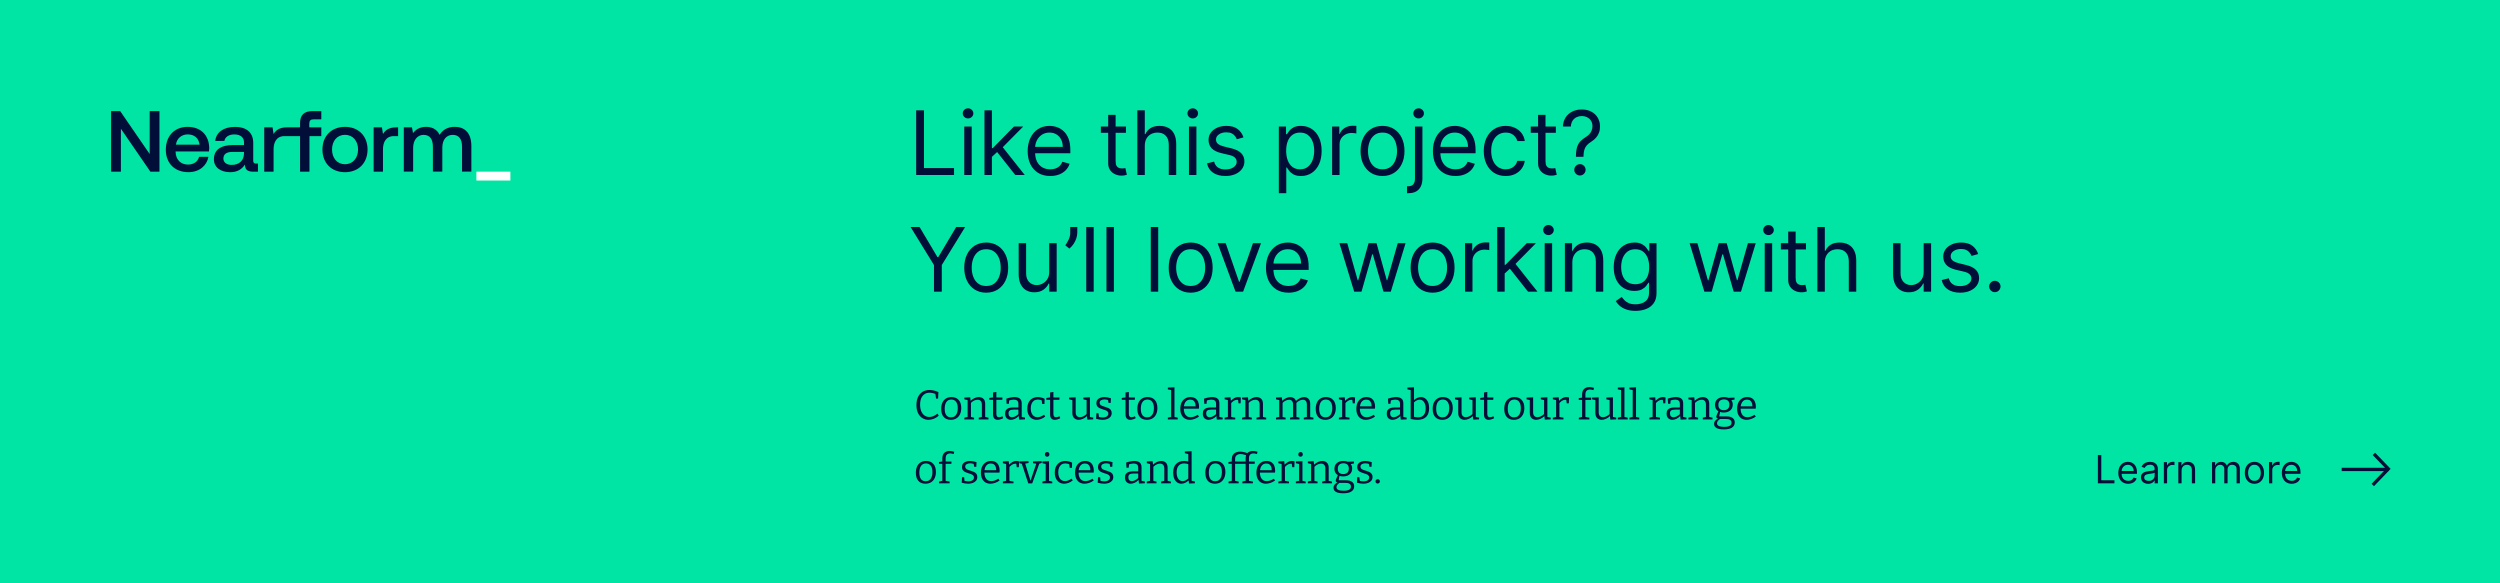 <svg width="900" height="210" viewBox="0 0 900 210" fill="none" xmlns="http://www.w3.org/2000/svg">
<rect width="900" height="210" fill="#00E5A4"/>
<g clip-path="url(#clip0_8_22)">
<path fill-rule="evenodd" clip-rule="evenodd" d="M43.266 40H40V61.798H43.521V46.35L54.138 61.798H57.404V40H53.883V55.448L43.266 40ZM67.539 45.668C62.844 45.668 59.697 48.934 59.697 53.856H59.688C59.688 58.741 62.835 61.98 67.848 61.98C71.805 61.98 74.48 59.587 75.044 56.439H71.678C71.214 58.214 69.722 59.242 67.666 59.242C65.028 59.242 63.308 57.468 63.217 54.756V54.538H75.235C75.299 54.101 75.326 53.665 75.326 53.264C75.226 48.597 72.233 45.668 67.539 45.668ZM67.575 48.379C69.913 48.379 71.56 49.716 71.842 52.082H63.345C63.59 49.807 65.428 48.379 67.575 48.379ZM84.505 45.668C88.736 45.668 91.165 47.688 91.165 51.463V57.85C91.165 58.659 91.511 58.878 92.193 58.878H92.875V61.807H91.101C88.918 61.807 88.172 60.843 88.172 59.251C87.117 60.87 85.497 61.989 82.913 61.989C79.429 61.989 77 60.279 77 57.322C77 54.056 79.365 52.218 83.823 52.218H87.844V51.254C87.844 49.48 86.571 48.388 84.36 48.388C82.368 48.388 81.03 49.325 80.775 50.726H77.473C77.819 47.615 80.493 45.686 84.505 45.686V45.668ZM83.386 59.369C86.189 59.369 87.808 57.722 87.835 55.257V54.693H83.659C81.576 54.693 80.421 55.475 80.421 57.094C80.421 58.432 81.54 59.369 83.377 59.369H83.386ZM98.488 48.251L98.115 45.85H95.122V61.798H98.488V53.792C98.488 51.335 99.452 48.997 102.445 48.997H108.013V61.789H111.406V48.997H115.673V48.806V45.85V45.85H111.343V44.512C111.343 43.421 111.807 42.957 112.898 42.957H115.673V40H112.462C109.387 40 108.013 41.492 108.013 44.358V45.85H103.191C100.571 45.85 99.298 46.914 98.488 48.251ZM132.321 53.828C132.321 48.97 129.055 45.668 124.197 45.668C119.339 45.668 116.073 48.934 116.073 53.828C116.073 58.723 119.339 61.989 124.197 61.989C129.055 61.989 132.321 58.687 132.321 53.828ZM124.197 48.534C127.036 48.534 128.901 50.744 128.901 53.828C128.901 56.913 127.027 59.123 124.197 59.123C121.368 59.123 119.53 56.913 119.53 53.828C119.53 50.744 121.359 48.534 124.197 48.534ZM137.498 45.85L137.871 48.251C138.681 46.914 139.955 45.85 142.575 45.85H143.321V48.997H141.829C138.836 48.997 137.871 51.335 137.871 53.792V61.798H134.505V45.85H137.498ZM148.306 45.849H145.376H145.367V61.788H148.733V53.255C148.733 50.416 150.262 48.551 152.472 48.551C154.683 48.551 155.838 50.016 155.838 52.818V61.788H159.232V53.164C159.232 50.298 160.697 48.551 162.998 48.551C165.173 48.551 166.328 50.016 166.328 52.818V61.788H169.694V52.6C169.694 47.56 167.019 45.658 163.717 45.658C161.097 45.658 159.296 46.804 158.267 48.551C157.303 46.495 155.429 45.658 153.346 45.658C150.953 45.695 149.579 46.75 148.679 47.933L148.306 45.849Z" fill="#000E38"/>
<path d="M171.505 61.798H183.741V65.009H171.505V61.798Z" fill="white"/>
</g>
<path d="M329.818 63V39.727H332.636V60.5H343.455V63H329.818ZM347.135 63V45.545H349.816V63H347.135ZM348.498 42.636C347.975 42.636 347.525 42.458 347.146 42.102C346.775 41.746 346.589 41.318 346.589 40.818C346.589 40.318 346.775 39.89 347.146 39.534C347.525 39.178 347.975 39 348.498 39C349.021 39 349.468 39.178 349.839 39.534C350.218 39.89 350.407 40.318 350.407 40.818C350.407 41.318 350.218 41.746 349.839 42.102C349.468 42.458 349.021 42.636 348.498 42.636ZM356.908 56.636L356.863 53.318H357.408L365.045 45.545H368.363L360.226 53.773H359.999L356.908 56.636ZM354.408 63V39.727H357.09V63H354.408ZM365.499 63L358.681 54.364L360.59 52.5L368.908 63H365.499ZM378.094 63.364C376.412 63.364 374.961 62.992 373.742 62.25C372.53 61.5 371.594 60.455 370.935 59.114C370.283 57.765 369.958 56.197 369.958 54.409C369.958 52.621 370.283 51.045 370.935 49.682C371.594 48.311 372.511 47.242 373.685 46.477C374.867 45.705 376.245 45.318 377.821 45.318C378.73 45.318 379.628 45.47 380.514 45.773C381.401 46.076 382.208 46.568 382.935 47.25C383.662 47.924 384.242 48.818 384.674 49.932C385.105 51.045 385.321 52.417 385.321 54.045V55.182H371.867V52.864H382.594C382.594 51.879 382.397 51 382.003 50.227C381.617 49.455 381.064 48.845 380.344 48.398C379.632 47.951 378.791 47.727 377.821 47.727C376.753 47.727 375.829 47.992 375.049 48.523C374.276 49.045 373.681 49.727 373.264 50.568C372.848 51.409 372.639 52.311 372.639 53.273V54.818C372.639 56.136 372.867 57.254 373.321 58.17C373.783 59.08 374.424 59.773 375.242 60.25C376.06 60.72 377.011 60.955 378.094 60.955C378.799 60.955 379.435 60.856 380.003 60.659C380.579 60.455 381.075 60.151 381.492 59.75C381.908 59.341 382.23 58.833 382.458 58.227L385.049 58.955C384.776 59.833 384.317 60.606 383.674 61.273C383.03 61.932 382.234 62.447 381.287 62.818C380.34 63.182 379.276 63.364 378.094 63.364ZM405.352 45.545V47.818H396.306V45.545H405.352ZM398.943 41.364H401.624V58C401.624 58.758 401.734 59.326 401.954 59.705C402.181 60.076 402.469 60.326 402.818 60.455C403.174 60.576 403.549 60.636 403.943 60.636C404.238 60.636 404.48 60.621 404.67 60.591C404.859 60.553 405.011 60.523 405.124 60.5L405.67 62.909C405.488 62.977 405.234 63.045 404.909 63.114C404.583 63.189 404.17 63.227 403.67 63.227C402.912 63.227 402.17 63.064 401.443 62.739C400.723 62.413 400.124 61.917 399.647 61.25C399.177 60.583 398.943 59.742 398.943 58.727V41.364ZM412.123 52.5V63H409.441V39.727H412.123V48.273H412.35C412.759 47.371 413.373 46.655 414.191 46.125C415.017 45.587 416.115 45.318 417.486 45.318C418.676 45.318 419.717 45.557 420.611 46.034C421.505 46.504 422.198 47.227 422.691 48.205C423.191 49.174 423.441 50.409 423.441 51.909V63H420.759V52.091C420.759 50.705 420.399 49.633 419.679 48.875C418.967 48.11 417.979 47.727 416.714 47.727C415.835 47.727 415.047 47.913 414.35 48.284C413.66 48.655 413.115 49.197 412.714 49.909C412.32 50.621 412.123 51.485 412.123 52.5ZM428.027 63V45.545H430.709V63H428.027ZM429.391 42.636C428.868 42.636 428.417 42.458 428.038 42.102C427.667 41.746 427.482 41.318 427.482 40.818C427.482 40.318 427.667 39.89 428.038 39.534C428.417 39.178 428.868 39 429.391 39C429.913 39 430.36 39.178 430.732 39.534C431.11 39.89 431.3 40.318 431.3 40.818C431.3 41.318 431.11 41.746 430.732 42.102C430.36 42.458 429.913 42.636 429.391 42.636ZM447.664 49.455L445.255 50.136C445.104 49.735 444.88 49.345 444.585 48.966C444.297 48.58 443.903 48.261 443.403 48.011C442.903 47.761 442.263 47.636 441.483 47.636C440.414 47.636 439.524 47.883 438.812 48.375C438.108 48.86 437.755 49.477 437.755 50.227C437.755 50.894 437.998 51.42 438.483 51.807C438.967 52.193 439.725 52.515 440.755 52.773L443.346 53.409C444.907 53.788 446.07 54.367 446.835 55.148C447.6 55.92 447.983 56.917 447.983 58.136C447.983 59.136 447.695 60.03 447.119 60.818C446.551 61.606 445.755 62.227 444.733 62.682C443.71 63.136 442.52 63.364 441.164 63.364C439.384 63.364 437.911 62.977 436.744 62.205C435.577 61.432 434.839 60.303 434.528 58.818L437.074 58.182C437.316 59.121 437.774 59.826 438.449 60.295C439.13 60.765 440.02 61 441.119 61C442.369 61 443.361 60.735 444.096 60.205C444.839 59.667 445.21 59.023 445.21 58.273C445.21 57.667 444.998 57.159 444.574 56.75C444.149 56.333 443.498 56.023 442.619 55.818L439.71 55.136C438.111 54.758 436.937 54.17 436.187 53.375C435.445 52.572 435.074 51.568 435.074 50.364C435.074 49.379 435.35 48.508 435.903 47.75C436.464 46.992 437.225 46.398 438.187 45.966C439.157 45.534 440.255 45.318 441.483 45.318C443.21 45.318 444.566 45.697 445.551 46.455C446.543 47.212 447.248 48.212 447.664 49.455ZM460.38 69.546V45.545H462.97V48.318H463.289C463.486 48.015 463.758 47.629 464.107 47.159C464.463 46.682 464.97 46.258 465.63 45.886C466.296 45.508 467.198 45.318 468.334 45.318C469.804 45.318 471.099 45.686 472.22 46.42C473.342 47.155 474.217 48.197 474.845 49.545C475.474 50.894 475.789 52.485 475.789 54.318C475.789 56.167 475.474 57.769 474.845 59.125C474.217 60.474 473.345 61.519 472.232 62.261C471.118 62.996 469.834 63.364 468.38 63.364C467.258 63.364 466.361 63.178 465.686 62.807C465.012 62.428 464.493 62 464.13 61.523C463.766 61.038 463.486 60.636 463.289 60.318H463.061V69.546H460.38ZM463.016 54.273C463.016 55.591 463.209 56.754 463.595 57.761C463.982 58.761 464.546 59.545 465.289 60.114C466.031 60.674 466.94 60.955 468.016 60.955C469.137 60.955 470.073 60.659 470.823 60.068C471.58 59.47 472.148 58.667 472.527 57.659C472.914 56.644 473.107 55.515 473.107 54.273C473.107 53.045 472.917 51.939 472.539 50.955C472.167 49.962 471.603 49.178 470.845 48.602C470.095 48.019 469.152 47.727 468.016 47.727C466.925 47.727 466.008 48.004 465.266 48.557C464.523 49.102 463.963 49.867 463.584 50.852C463.205 51.83 463.016 52.97 463.016 54.273ZM479.56 63V45.545H482.15V48.182H482.332C482.65 47.318 483.226 46.617 484.06 46.08C484.893 45.542 485.832 45.273 486.878 45.273C487.075 45.273 487.321 45.276 487.616 45.284C487.912 45.292 488.135 45.303 488.287 45.318V48.045C488.196 48.023 487.988 47.989 487.662 47.943C487.344 47.89 487.007 47.864 486.65 47.864C485.802 47.864 485.044 48.042 484.378 48.398C483.719 48.746 483.196 49.231 482.81 49.852C482.431 50.466 482.241 51.167 482.241 51.955V63H479.56ZM497.705 63.364C496.13 63.364 494.747 62.989 493.558 62.239C492.376 61.489 491.452 60.439 490.785 59.091C490.126 57.742 489.796 56.167 489.796 54.364C489.796 52.545 490.126 50.958 490.785 49.602C491.452 48.246 492.376 47.193 493.558 46.443C494.747 45.693 496.13 45.318 497.705 45.318C499.281 45.318 500.66 45.693 501.842 46.443C503.031 47.193 503.955 48.246 504.615 49.602C505.281 50.958 505.615 52.545 505.615 54.364C505.615 56.167 505.281 57.742 504.615 59.091C503.955 60.439 503.031 61.489 501.842 62.239C500.66 62.989 499.281 63.364 497.705 63.364ZM497.705 60.955C498.902 60.955 499.887 60.648 500.66 60.034C501.433 59.42 502.005 58.614 502.376 57.614C502.747 56.614 502.933 55.53 502.933 54.364C502.933 53.197 502.747 52.11 502.376 51.102C502.005 50.095 501.433 49.28 500.66 48.659C499.887 48.038 498.902 47.727 497.705 47.727C496.508 47.727 495.524 48.038 494.751 48.659C493.978 49.28 493.406 50.095 493.035 51.102C492.664 52.11 492.478 53.197 492.478 54.364C492.478 55.53 492.664 56.614 493.035 57.614C493.406 58.614 493.978 59.42 494.751 60.034C495.524 60.648 496.508 60.955 497.705 60.955ZM509.388 45.545H512.07V64.273C512.07 65.349 511.885 66.28 511.513 67.068C511.15 67.856 510.597 68.466 509.854 68.898C509.119 69.329 508.191 69.546 507.07 69.546C506.979 69.546 506.888 69.546 506.797 69.546C506.706 69.546 506.616 69.546 506.525 69.546V67.046C506.616 67.046 506.699 67.046 506.775 67.046C506.85 67.046 506.934 67.046 507.025 67.046C507.843 67.046 508.441 66.803 508.82 66.318C509.199 65.841 509.388 65.159 509.388 64.273V45.545ZM510.706 42.636C510.184 42.636 509.733 42.458 509.354 42.102C508.983 41.746 508.797 41.318 508.797 40.818C508.797 40.318 508.983 39.89 509.354 39.534C509.733 39.178 510.184 39 510.706 39C511.229 39 511.676 39.178 512.047 39.534C512.426 39.89 512.616 40.318 512.616 40.818C512.616 41.318 512.426 41.746 512.047 42.102C511.676 42.458 511.229 42.636 510.706 42.636ZM523.98 63.364C522.298 63.364 520.848 62.992 519.628 62.25C518.416 61.5 517.48 60.455 516.821 59.114C516.17 57.765 515.844 56.197 515.844 54.409C515.844 52.621 516.17 51.045 516.821 49.682C517.48 48.311 518.397 47.242 519.571 46.477C520.753 45.705 522.132 45.318 523.708 45.318C524.617 45.318 525.514 45.47 526.401 45.773C527.287 46.076 528.094 46.568 528.821 47.25C529.548 47.924 530.128 48.818 530.56 49.932C530.992 51.045 531.208 52.417 531.208 54.045V55.182H517.753V52.864H528.48C528.48 51.879 528.283 51 527.889 50.227C527.503 49.455 526.95 48.845 526.23 48.398C525.518 47.951 524.677 47.727 523.708 47.727C522.639 47.727 521.715 47.992 520.935 48.523C520.162 49.045 519.567 49.727 519.151 50.568C518.734 51.409 518.526 52.311 518.526 53.273V54.818C518.526 56.136 518.753 57.254 519.208 58.17C519.67 59.08 520.31 59.773 521.128 60.25C521.946 60.72 522.897 60.955 523.98 60.955C524.685 60.955 525.321 60.856 525.889 60.659C526.465 60.455 526.961 60.151 527.378 59.75C527.795 59.341 528.117 58.833 528.344 58.227L530.935 58.955C530.662 59.833 530.204 60.606 529.56 61.273C528.916 61.932 528.12 62.447 527.173 62.818C526.226 63.182 525.162 63.364 523.98 63.364ZM542.058 63.364C540.422 63.364 539.012 62.977 537.831 62.205C536.649 61.432 535.74 60.367 535.103 59.011C534.467 57.655 534.149 56.106 534.149 54.364C534.149 52.591 534.475 51.026 535.126 49.67C535.785 48.307 536.702 47.242 537.876 46.477C539.058 45.705 540.437 45.318 542.012 45.318C543.24 45.318 544.346 45.545 545.331 46C546.316 46.455 547.122 47.091 547.751 47.909C548.38 48.727 548.77 49.682 548.922 50.773H546.24C546.035 49.977 545.581 49.273 544.876 48.659C544.179 48.038 543.24 47.727 542.058 47.727C541.012 47.727 540.096 48 539.308 48.545C538.528 49.083 537.918 49.845 537.478 50.83C537.047 51.807 536.831 52.955 536.831 54.273C536.831 55.621 537.043 56.795 537.467 57.795C537.899 58.795 538.505 59.572 539.285 60.125C540.073 60.678 540.997 60.955 542.058 60.955C542.755 60.955 543.387 60.833 543.956 60.591C544.524 60.349 545.005 60 545.399 59.545C545.793 59.091 546.073 58.545 546.24 57.909H548.922C548.77 58.939 548.395 59.867 547.797 60.693C547.206 61.511 546.422 62.163 545.444 62.648C544.475 63.125 543.346 63.364 542.058 63.364ZM560.113 45.545V47.818H551.068V45.545H560.113ZM553.704 41.364H556.386V58C556.386 58.758 556.496 59.326 556.715 59.705C556.943 60.076 557.23 60.326 557.579 60.455C557.935 60.576 558.31 60.636 558.704 60.636C558.999 60.636 559.242 60.621 559.431 60.591C559.621 60.553 559.772 60.523 559.886 60.5L560.431 62.909C560.249 62.977 559.996 63.045 559.67 63.114C559.344 63.189 558.931 63.227 558.431 63.227C557.674 63.227 556.931 63.064 556.204 62.739C555.484 62.413 554.886 61.917 554.408 61.25C553.939 60.583 553.704 59.742 553.704 58.727V41.364ZM567.327 56.455V56.318C567.342 54.871 567.494 53.72 567.782 52.864C568.069 52.008 568.479 51.314 569.009 50.784C569.539 50.254 570.176 49.765 570.918 49.318C571.365 49.045 571.766 48.724 572.122 48.352C572.479 47.974 572.759 47.538 572.963 47.045C573.176 46.553 573.282 46.008 573.282 45.409C573.282 44.667 573.107 44.023 572.759 43.477C572.41 42.932 571.944 42.511 571.361 42.216C570.778 41.92 570.13 41.773 569.418 41.773C568.797 41.773 568.198 41.901 567.622 42.159C567.047 42.417 566.566 42.822 566.179 43.375C565.793 43.928 565.569 44.651 565.509 45.545H562.645C562.706 44.258 563.039 43.155 563.645 42.239C564.259 41.322 565.066 40.621 566.066 40.136C567.073 39.651 568.191 39.409 569.418 39.409C570.751 39.409 571.91 39.674 572.895 40.205C573.888 40.735 574.653 41.462 575.191 42.386C575.736 43.311 576.009 44.364 576.009 45.545C576.009 46.379 575.88 47.133 575.622 47.807C575.372 48.481 575.009 49.083 574.532 49.614C574.062 50.144 573.494 50.614 572.827 51.023C572.16 51.439 571.626 51.879 571.225 52.341C570.823 52.795 570.532 53.337 570.35 53.966C570.168 54.595 570.069 55.379 570.054 56.318V56.455H567.327ZM568.782 63.182C568.221 63.182 567.74 62.981 567.338 62.58C566.937 62.178 566.736 61.697 566.736 61.136C566.736 60.576 566.937 60.095 567.338 59.693C567.74 59.292 568.221 59.091 568.782 59.091C569.342 59.091 569.823 59.292 570.225 59.693C570.626 60.095 570.827 60.576 570.827 61.136C570.827 61.508 570.732 61.849 570.543 62.159C570.361 62.47 570.115 62.72 569.804 62.909C569.501 63.091 569.16 63.182 568.782 63.182ZM327.818 81.727H331.045L337.5 92.591H337.773L344.227 81.727H347.455L339.045 95.409V105H336.227V95.409L327.818 81.727ZM355.038 105.364C353.462 105.364 352.08 104.989 350.89 104.239C349.708 103.489 348.784 102.439 348.118 101.091C347.458 99.742 347.129 98.167 347.129 96.364C347.129 94.546 347.458 92.958 348.118 91.602C348.784 90.246 349.708 89.193 350.89 88.443C352.08 87.693 353.462 87.318 355.038 87.318C356.614 87.318 357.993 87.693 359.174 88.443C360.364 89.193 361.288 90.246 361.947 91.602C362.614 92.958 362.947 94.546 362.947 96.364C362.947 98.167 362.614 99.742 361.947 101.091C361.288 102.439 360.364 103.489 359.174 104.239C357.993 104.989 356.614 105.364 355.038 105.364ZM355.038 102.955C356.235 102.955 357.22 102.648 357.993 102.034C358.765 101.42 359.337 100.614 359.708 99.614C360.08 98.614 360.265 97.53 360.265 96.364C360.265 95.197 360.08 94.11 359.708 93.102C359.337 92.095 358.765 91.28 357.993 90.659C357.22 90.038 356.235 89.727 355.038 89.727C353.841 89.727 352.856 90.038 352.083 90.659C351.311 91.28 350.739 92.095 350.368 93.102C349.996 94.11 349.811 95.197 349.811 96.364C349.811 97.53 349.996 98.614 350.368 99.614C350.739 100.614 351.311 101.42 352.083 102.034C352.856 102.648 353.841 102.955 355.038 102.955ZM377.721 97.864V87.546H380.403V105H377.721V102.045H377.539C377.13 102.932 376.494 103.686 375.63 104.307C374.766 104.92 373.675 105.227 372.357 105.227C371.266 105.227 370.297 104.989 369.448 104.511C368.6 104.027 367.933 103.299 367.448 102.33C366.963 101.352 366.721 100.121 366.721 98.636V87.546H369.403V98.454C369.403 99.727 369.759 100.742 370.471 101.5C371.19 102.258 372.107 102.636 373.221 102.636C373.887 102.636 374.565 102.466 375.255 102.125C375.952 101.784 376.535 101.261 377.005 100.557C377.482 99.852 377.721 98.954 377.721 97.864ZM387.827 81.727V83.773C387.827 84.394 387.713 85.057 387.486 85.761C387.266 86.458 386.941 87.136 386.509 87.796C386.085 88.447 385.569 89.015 384.963 89.5L383.509 88.318C383.986 87.636 384.399 86.928 384.747 86.193C385.103 85.451 385.281 84.659 385.281 83.818V81.727H387.827ZM393.731 81.727V105H391.05V81.727H393.731ZM401.005 81.727V105H398.323V81.727H401.005ZM416.959 81.727V105H414.277V81.727H416.959ZM428.642 105.364C427.066 105.364 425.683 104.989 424.494 104.239C423.312 103.489 422.388 102.439 421.721 101.091C421.062 99.742 420.733 98.167 420.733 96.364C420.733 94.546 421.062 92.958 421.721 91.602C422.388 90.246 423.312 89.193 424.494 88.443C425.683 87.693 427.066 87.318 428.642 87.318C430.217 87.318 431.596 87.693 432.778 88.443C433.967 89.193 434.892 90.246 435.551 91.602C436.217 92.958 436.551 94.546 436.551 96.364C436.551 98.167 436.217 99.742 435.551 101.091C434.892 102.439 433.967 103.489 432.778 104.239C431.596 104.989 430.217 105.364 428.642 105.364ZM428.642 102.955C429.839 102.955 430.824 102.648 431.596 102.034C432.369 101.42 432.941 100.614 433.312 99.614C433.683 98.614 433.869 97.53 433.869 96.364C433.869 95.197 433.683 94.11 433.312 93.102C432.941 92.095 432.369 91.28 431.596 90.659C430.824 90.038 429.839 89.727 428.642 89.727C427.445 89.727 426.46 90.038 425.687 90.659C424.914 91.28 424.342 92.095 423.971 93.102C423.6 94.11 423.414 95.197 423.414 96.364C423.414 97.53 423.6 98.614 423.971 99.614C424.342 100.614 424.914 101.42 425.687 102.034C426.46 102.648 427.445 102.955 428.642 102.955ZM453.972 87.546L447.518 105H444.79L438.336 87.546H441.245L446.063 101.455H446.245L451.063 87.546H453.972ZM463.885 105.364C462.203 105.364 460.753 104.992 459.533 104.25C458.321 103.5 457.385 102.455 456.726 101.114C456.075 99.765 455.749 98.197 455.749 96.409C455.749 94.621 456.075 93.046 456.726 91.682C457.385 90.311 458.302 89.242 459.476 88.477C460.658 87.704 462.037 87.318 463.613 87.318C464.522 87.318 465.419 87.47 466.306 87.773C467.192 88.076 467.999 88.568 468.726 89.25C469.453 89.924 470.033 90.818 470.465 91.932C470.897 93.046 471.113 94.417 471.113 96.046V97.182H457.658V94.864H468.385C468.385 93.879 468.188 93 467.794 92.227C467.408 91.454 466.855 90.845 466.135 90.398C465.423 89.951 464.582 89.727 463.613 89.727C462.544 89.727 461.62 89.992 460.84 90.523C460.067 91.046 459.472 91.727 459.056 92.568C458.639 93.409 458.431 94.311 458.431 95.273V96.818C458.431 98.136 458.658 99.254 459.113 100.17C459.575 101.08 460.215 101.773 461.033 102.25C461.851 102.72 462.802 102.955 463.885 102.955C464.59 102.955 465.226 102.856 465.794 102.659C466.37 102.455 466.866 102.152 467.283 101.75C467.7 101.341 468.022 100.833 468.249 100.227L470.84 100.955C470.567 101.833 470.109 102.606 469.465 103.273C468.821 103.932 468.025 104.447 467.078 104.818C466.131 105.182 465.067 105.364 463.885 105.364ZM487.507 105L482.188 87.546H485.007L488.779 100.909H488.961L492.688 87.546H495.552L499.234 100.864H499.416L503.188 87.546H506.007L500.688 105H498.052L494.234 91.591H493.961L490.143 105H487.507ZM515.729 105.364C514.153 105.364 512.771 104.989 511.581 104.239C510.4 103.489 509.475 102.439 508.809 101.091C508.15 99.742 507.82 98.167 507.82 96.364C507.82 94.546 508.15 92.958 508.809 91.602C509.475 90.246 510.4 89.193 511.581 88.443C512.771 87.693 514.153 87.318 515.729 87.318C517.305 87.318 518.684 87.693 519.866 88.443C521.055 89.193 521.979 90.246 522.638 91.602C523.305 92.958 523.638 94.546 523.638 96.364C523.638 98.167 523.305 99.742 522.638 101.091C521.979 102.439 521.055 103.489 519.866 104.239C518.684 104.989 517.305 105.364 515.729 105.364ZM515.729 102.955C516.926 102.955 517.911 102.648 518.684 102.034C519.456 101.42 520.028 100.614 520.4 99.614C520.771 98.614 520.956 97.53 520.956 96.364C520.956 95.197 520.771 94.11 520.4 93.102C520.028 92.095 519.456 91.28 518.684 90.659C517.911 90.038 516.926 89.727 515.729 89.727C514.532 89.727 513.547 90.038 512.775 90.659C512.002 91.28 511.43 92.095 511.059 93.102C510.688 94.11 510.502 95.197 510.502 96.364C510.502 97.53 510.688 98.614 511.059 99.614C511.43 100.614 512.002 101.42 512.775 102.034C513.547 102.648 514.532 102.955 515.729 102.955ZM527.412 105V87.546H530.003V90.182H530.185C530.503 89.318 531.079 88.617 531.912 88.079C532.745 87.542 533.685 87.273 534.73 87.273C534.927 87.273 535.173 87.276 535.469 87.284C535.764 87.292 535.988 87.303 536.139 87.318V90.046C536.048 90.023 535.84 89.989 535.514 89.943C535.196 89.89 534.859 89.864 534.503 89.864C533.654 89.864 532.897 90.042 532.23 90.398C531.571 90.746 531.048 91.231 530.662 91.852C530.283 92.466 530.094 93.167 530.094 93.954V105H527.412ZM541.498 98.636L541.453 95.318H541.998L549.635 87.546H552.953L544.816 95.773H544.589L541.498 98.636ZM538.998 105V81.727H541.68V105H538.998ZM550.089 105L543.271 96.364L545.18 94.5L553.498 105H550.089ZM556.085 105V87.546H558.766V105H556.085ZM557.448 84.636C556.925 84.636 556.475 84.458 556.096 84.102C555.725 83.746 555.539 83.318 555.539 82.818C555.539 82.318 555.725 81.89 556.096 81.534C556.475 81.178 556.925 81 557.448 81C557.971 81 558.418 81.178 558.789 81.534C559.168 81.89 559.357 82.318 559.357 82.818C559.357 83.318 559.168 83.746 558.789 84.102C558.418 84.458 557.971 84.636 557.448 84.636ZM566.04 94.5V105H563.358V87.546H565.949V90.273H566.176C566.586 89.386 567.207 88.674 568.04 88.136C568.873 87.591 569.949 87.318 571.267 87.318C572.449 87.318 573.483 87.561 574.37 88.046C575.256 88.523 575.945 89.25 576.438 90.227C576.93 91.197 577.176 92.424 577.176 93.909V105H574.495V94.091C574.495 92.72 574.139 91.651 573.426 90.886C572.714 90.114 571.737 89.727 570.495 89.727C569.639 89.727 568.873 89.913 568.199 90.284C567.533 90.655 567.006 91.197 566.62 91.909C566.233 92.621 566.04 93.485 566.04 94.5ZM588.803 111.909C587.507 111.909 586.393 111.742 585.462 111.409C584.53 111.083 583.753 110.652 583.132 110.114C582.518 109.583 582.03 109.015 581.666 108.409L583.803 106.909C584.045 107.227 584.352 107.591 584.723 108C585.094 108.417 585.602 108.777 586.246 109.08C586.897 109.39 587.749 109.545 588.803 109.545C590.212 109.545 591.374 109.205 592.291 108.523C593.208 107.841 593.666 106.773 593.666 105.318V101.773H593.439C593.242 102.091 592.962 102.485 592.598 102.955C592.242 103.417 591.727 103.83 591.053 104.193C590.386 104.549 589.484 104.727 588.348 104.727C586.939 104.727 585.674 104.394 584.553 103.727C583.439 103.061 582.556 102.091 581.905 100.818C581.261 99.546 580.939 98 580.939 96.182C580.939 94.394 581.253 92.837 581.882 91.511C582.511 90.178 583.386 89.148 584.507 88.421C585.628 87.686 586.924 87.318 588.393 87.318C589.53 87.318 590.431 87.508 591.098 87.886C591.772 88.258 592.287 88.682 592.643 89.159C593.007 89.629 593.287 90.015 593.484 90.318H593.757V87.546H596.348V105.5C596.348 107 596.007 108.22 595.325 109.159C594.651 110.106 593.742 110.799 592.598 111.239C591.462 111.686 590.196 111.909 588.803 111.909ZM588.712 102.318C589.787 102.318 590.696 102.072 591.439 101.58C592.181 101.087 592.746 100.379 593.132 99.454C593.518 98.53 593.712 97.424 593.712 96.136C593.712 94.879 593.522 93.769 593.143 92.807C592.765 91.845 592.204 91.091 591.462 90.546C590.719 90 589.803 89.727 588.712 89.727C587.575 89.727 586.628 90.015 585.871 90.591C585.121 91.167 584.556 91.939 584.178 92.909C583.806 93.879 583.621 94.954 583.621 96.136C583.621 97.349 583.81 98.421 584.189 99.352C584.575 100.277 585.143 101.004 585.893 101.534C586.651 102.057 587.59 102.318 588.712 102.318ZM613.572 105L608.253 87.546H611.072L614.844 100.909H615.026L618.753 87.546H621.617L625.299 100.864H625.481L629.253 87.546H632.072L626.753 105H624.117L620.299 91.591H620.026L616.208 105H613.572ZM635.297 105V87.546H637.979V105H635.297ZM636.661 84.636C636.138 84.636 635.687 84.458 635.308 84.102C634.937 83.746 634.752 83.318 634.752 82.818C634.752 82.318 634.937 81.89 635.308 81.534C635.687 81.178 636.138 81 636.661 81C637.183 81 637.63 81.178 638.002 81.534C638.38 81.89 638.57 82.318 638.57 82.818C638.57 83.318 638.38 83.746 638.002 84.102C637.63 84.458 637.183 84.636 636.661 84.636ZM650.162 87.546V89.818H641.116V87.546H650.162ZM643.753 83.364H646.434V100C646.434 100.758 646.544 101.326 646.764 101.705C646.991 102.076 647.279 102.326 647.628 102.455C647.984 102.576 648.359 102.636 648.753 102.636C649.048 102.636 649.29 102.621 649.48 102.591C649.669 102.553 649.821 102.523 649.934 102.5L650.48 104.909C650.298 104.977 650.044 105.045 649.719 105.114C649.393 105.189 648.98 105.227 648.48 105.227C647.722 105.227 646.98 105.064 646.253 104.739C645.533 104.413 644.934 103.917 644.457 103.25C643.987 102.583 643.753 101.742 643.753 100.727V83.364ZM656.933 94.5V105H654.251V81.727H656.933V90.273H657.16C657.569 89.371 658.183 88.655 659.001 88.125C659.827 87.587 660.925 87.318 662.296 87.318C663.486 87.318 664.527 87.557 665.421 88.034C666.315 88.504 667.008 89.227 667.501 90.204C668.001 91.174 668.251 92.409 668.251 93.909V105H665.569V94.091C665.569 92.704 665.209 91.633 664.489 90.875C663.777 90.11 662.789 89.727 661.524 89.727C660.645 89.727 659.857 89.913 659.16 90.284C658.471 90.655 657.925 91.197 657.524 91.909C657.13 92.621 656.933 93.485 656.933 94.5ZM692.517 97.864V87.546H695.199V105H692.517V102.045H692.335C691.926 102.932 691.29 103.686 690.426 104.307C689.563 104.92 688.472 105.227 687.153 105.227C686.062 105.227 685.093 104.989 684.244 104.511C683.396 104.027 682.729 103.299 682.244 102.33C681.759 101.352 681.517 100.121 681.517 98.636V87.546H684.199V98.454C684.199 99.727 684.555 100.742 685.267 101.5C685.987 102.258 686.903 102.636 688.017 102.636C688.684 102.636 689.362 102.466 690.051 102.125C690.748 101.784 691.331 101.261 691.801 100.557C692.278 99.852 692.517 98.954 692.517 97.864ZM712.154 91.454L709.745 92.136C709.594 91.735 709.37 91.345 709.075 90.966C708.787 90.579 708.393 90.261 707.893 90.011C707.393 89.761 706.753 89.636 705.973 89.636C704.904 89.636 704.014 89.883 703.302 90.375C702.598 90.86 702.245 91.477 702.245 92.227C702.245 92.894 702.488 93.421 702.973 93.807C703.457 94.193 704.215 94.515 705.245 94.773L707.836 95.409C709.397 95.788 710.56 96.367 711.325 97.148C712.09 97.921 712.473 98.917 712.473 100.136C712.473 101.136 712.185 102.03 711.609 102.818C711.041 103.606 710.245 104.227 709.223 104.682C708.2 105.136 707.01 105.364 705.654 105.364C703.874 105.364 702.401 104.977 701.234 104.205C700.067 103.432 699.329 102.303 699.018 100.818L701.564 100.182C701.806 101.121 702.264 101.826 702.939 102.295C703.62 102.765 704.51 103 705.609 103C706.859 103 707.851 102.735 708.586 102.205C709.329 101.667 709.7 101.023 709.7 100.273C709.7 99.667 709.488 99.159 709.064 98.75C708.639 98.333 707.988 98.023 707.109 97.818L704.2 97.136C702.601 96.758 701.427 96.171 700.677 95.375C699.935 94.572 699.564 93.568 699.564 92.364C699.564 91.379 699.84 90.508 700.393 89.75C700.954 88.992 701.715 88.398 702.677 87.966C703.647 87.534 704.745 87.318 705.973 87.318C707.7 87.318 709.056 87.697 710.041 88.454C711.033 89.212 711.738 90.212 712.154 91.454ZM718.144 105.182C717.583 105.182 717.102 104.981 716.701 104.58C716.299 104.178 716.099 103.697 716.099 103.136C716.099 102.576 716.299 102.095 716.701 101.693C717.102 101.292 717.583 101.091 718.144 101.091C718.705 101.091 719.186 101.292 719.587 101.693C719.989 102.095 720.19 102.576 720.19 103.136C720.19 103.508 720.095 103.848 719.905 104.159C719.724 104.47 719.477 104.72 719.167 104.909C718.864 105.091 718.523 105.182 718.144 105.182Z" fill="#000E38"/>
<path d="M334.25 151.135C333.45 151.135 332.72 150.93 332.06 150.52C331.4 150.11 330.875 149.51 330.485 148.72C330.105 147.93 329.915 146.96 329.915 145.81C329.915 144.68 330.11 143.71 330.5 142.9C330.89 142.09 331.435 141.47 332.135 141.04C332.835 140.61 333.65 140.395 334.58 140.395C335.08 140.395 335.6 140.455 336.14 140.575C336.68 140.695 337.24 140.885 337.82 141.145L337.715 143.5H336.98L336.71 141.64L336.935 141.88C336.535 141.71 336.13 141.585 335.72 141.505C335.32 141.415 334.945 141.37 334.595 141.37C333.905 141.37 333.31 141.545 332.81 141.895C332.31 142.235 331.92 142.725 331.64 143.365C331.37 144.005 331.235 144.77 331.235 145.66C331.235 146.62 331.38 147.43 331.67 148.09C331.96 148.75 332.355 149.255 332.855 149.605C333.365 149.945 333.935 150.115 334.565 150.115C335.025 150.115 335.505 150.015 336.005 149.815C336.515 149.615 337.005 149.31 337.475 148.9L337.97 149.635C337.38 150.145 336.765 150.525 336.125 150.775C335.485 151.015 334.86 151.135 334.25 151.135ZM342.532 142.945C343.632 142.945 344.492 143.29 345.112 143.98C345.742 144.67 346.057 145.645 346.057 146.905C346.057 147.755 345.902 148.5 345.592 149.14C345.292 149.77 344.862 150.26 344.302 150.61C343.742 150.96 343.067 151.135 342.277 151.135C341.197 151.135 340.352 150.8 339.742 150.13C339.132 149.45 338.827 148.475 338.827 147.205C338.827 146.325 338.972 145.57 339.262 144.94C339.562 144.3 339.987 143.81 340.537 143.47C341.097 143.12 341.762 142.945 342.532 142.945ZM342.472 143.83C341.702 143.83 341.112 144.12 340.702 144.7C340.292 145.28 340.087 146.095 340.087 147.145C340.087 148.175 340.282 148.95 340.672 149.47C341.062 149.99 341.622 150.25 342.352 150.25C342.882 150.25 343.327 150.12 343.687 149.86C344.057 149.59 344.332 149.21 344.512 148.72C344.702 148.23 344.797 147.645 344.797 146.965C344.797 145.945 344.592 145.17 344.182 144.64C343.782 144.1 343.212 143.83 342.472 143.83ZM347.17 151V150.355L348.52 150.055L348.34 150.28V143.83L348.52 144.055L347.17 143.77V143.125L349.27 143.02L349.435 144.49L349.27 144.43C349.77 143.92 350.29 143.545 350.83 143.305C351.38 143.065 351.9 142.945 352.39 142.945C353.05 142.945 353.595 143.15 354.025 143.56C354.465 143.96 354.68 144.585 354.67 145.435V150.28L354.52 150.07L355.84 150.355V151H352.345V150.355L353.65 150.07L353.47 150.295V145.69C353.47 145.07 353.33 144.615 353.05 144.325C352.77 144.035 352.395 143.89 351.925 143.89C351.555 143.89 351.15 143.99 350.71 144.19C350.28 144.39 349.855 144.7 349.435 145.12L349.54 144.88V150.295L349.39 150.085L350.665 150.355V151H347.17ZM359.168 151.135C358.648 151.135 358.238 150.975 357.938 150.655C357.638 150.325 357.488 149.83 357.488 149.17V143.725L357.683 143.92H356.138V143.26L357.698 143.035L357.488 143.275V141.295L358.688 141.1V143.275L358.523 143.08H360.878L360.833 143.92H358.523L358.688 143.725V149.005C358.688 149.425 358.768 149.73 358.928 149.92C359.098 150.11 359.333 150.205 359.633 150.205C359.813 150.205 360.008 150.175 360.218 150.115C360.428 150.055 360.653 149.97 360.893 149.86L361.148 150.55C360.438 150.94 359.778 151.135 359.168 151.135ZM367.816 150.325L367.621 150.055L369.001 150.325V150.985L366.901 151.075L366.721 149.635L366.826 149.68C366.386 150.16 365.911 150.525 365.401 150.775C364.891 151.015 364.396 151.135 363.916 151.135C363.336 151.135 362.846 150.95 362.446 150.58C362.046 150.21 361.846 149.65 361.846 148.9C361.846 148.31 361.971 147.86 362.221 147.55C362.471 147.23 362.816 147.005 363.256 146.875C363.696 146.745 364.206 146.68 364.786 146.68H366.751L366.616 146.83V145.39C366.616 144.84 366.471 144.45 366.181 144.22C365.891 143.98 365.491 143.86 364.981 143.86C364.711 143.86 364.421 143.89 364.111 143.95C363.811 144 363.491 144.085 363.151 144.205L363.331 144.01L363.181 145.375H362.386L362.266 143.515C362.836 143.325 363.371 143.185 363.871 143.095C364.371 142.995 364.831 142.945 365.251 142.945C366.051 142.945 366.676 143.125 367.126 143.485C367.586 143.835 367.816 144.4 367.816 145.18V150.325ZM363.061 148.795C363.061 149.285 363.176 149.645 363.406 149.875C363.646 150.105 363.946 150.22 364.306 150.22C364.656 150.22 365.041 150.115 365.461 149.905C365.891 149.685 366.306 149.39 366.706 149.02L366.616 149.335V147.325L366.751 147.46H364.966C364.256 147.46 363.761 147.57 363.481 147.79C363.201 148 363.061 148.335 363.061 148.795ZM373.214 151.135C372.574 151.135 371.994 150.98 371.474 150.67C370.964 150.35 370.559 149.89 370.259 149.29C369.969 148.69 369.824 147.97 369.824 147.13C369.824 146.4 369.924 145.775 370.124 145.255C370.334 144.725 370.614 144.29 370.964 143.95C371.314 143.61 371.714 143.36 372.164 143.2C372.624 143.03 373.099 142.945 373.589 142.945C373.989 142.945 374.414 143 374.864 143.11C375.324 143.22 375.724 143.37 376.064 143.56L376.004 145.435H375.194L374.999 144.025L375.119 144.16C374.869 144.04 374.604 143.955 374.324 143.905C374.044 143.855 373.794 143.83 373.574 143.83C373.054 143.83 372.604 143.965 372.224 144.235C371.854 144.495 371.569 144.865 371.369 145.345C371.169 145.825 371.069 146.395 371.069 147.055C371.069 147.735 371.174 148.31 371.384 148.78C371.594 149.25 371.879 149.605 372.239 149.845C372.609 150.085 373.024 150.205 373.484 150.205C373.844 150.205 374.224 150.13 374.624 149.98C375.024 149.83 375.439 149.605 375.869 149.305L376.289 149.965C375.769 150.365 375.249 150.66 374.729 150.85C374.209 151.04 373.704 151.135 373.214 151.135ZM379.709 151.135C379.189 151.135 378.779 150.975 378.479 150.655C378.179 150.325 378.029 149.83 378.029 149.17V143.725L378.224 143.92H376.679V143.26L378.239 143.035L378.029 143.275V141.295L379.229 141.1V143.275L379.064 143.08H381.419L381.374 143.92H379.064L379.229 143.725V149.005C379.229 149.425 379.309 149.73 379.469 149.92C379.639 150.11 379.874 150.205 380.174 150.205C380.354 150.205 380.549 150.175 380.759 150.115C380.969 150.055 381.194 149.97 381.434 149.86L381.689 150.55C380.979 150.94 380.319 151.135 379.709 151.135ZM388.341 151.135C387.671 151.135 387.121 150.93 386.691 150.52C386.261 150.11 386.046 149.48 386.046 148.63V143.845L386.196 144.055L384.876 143.77V143.125L387.246 143.035V148.42C387.246 149.02 387.386 149.465 387.666 149.755C387.946 150.045 388.321 150.19 388.791 150.19C389.161 150.19 389.561 150.09 389.991 149.89C390.431 149.69 390.861 149.38 391.281 148.96L391.176 149.23V143.815L391.326 144.055L390.006 143.77V143.125L392.376 143.02V150.265L392.196 150.07L393.561 150.325V150.985L391.446 151.075L391.266 149.59L391.446 149.65C390.946 150.16 390.426 150.535 389.886 150.775C389.346 151.015 388.831 151.135 388.341 151.135ZM395.858 145C395.858 145.32 395.963 145.57 396.173 145.75C396.383 145.93 396.653 146.08 396.983 146.2C397.313 146.31 397.663 146.42 398.033 146.53C398.403 146.64 398.753 146.775 399.083 146.935C399.413 147.095 399.683 147.315 399.893 147.595C400.103 147.875 400.208 148.245 400.208 148.705C400.208 149.235 400.063 149.68 399.773 150.04C399.483 150.4 399.088 150.675 398.588 150.865C398.098 151.045 397.548 151.135 396.938 151.135C396.568 151.135 396.188 151.105 395.798 151.045C395.408 150.985 395.008 150.9 394.598 150.79L394.703 148.78H395.468L395.618 150.25L395.483 150.085C395.713 150.145 395.963 150.195 396.233 150.235C396.503 150.275 396.753 150.295 396.983 150.295C397.343 150.295 397.673 150.245 397.973 150.145C398.283 150.035 398.533 149.88 398.723 149.68C398.913 149.47 399.008 149.21 399.008 148.9C399.008 148.57 398.903 148.31 398.693 148.12C398.493 147.93 398.228 147.775 397.898 147.655C397.568 147.535 397.218 147.425 396.848 147.325C396.488 147.215 396.143 147.08 395.813 146.92C395.483 146.75 395.213 146.53 395.003 146.26C394.793 145.99 394.688 145.62 394.688 145.15C394.688 144.64 394.818 144.225 395.078 143.905C395.348 143.575 395.698 143.335 396.128 143.185C396.568 143.025 397.038 142.945 397.538 142.945C397.878 142.945 398.253 142.98 398.663 143.05C399.073 143.12 399.493 143.225 399.923 143.365L399.848 145.06H399.083L398.858 143.815L399.038 144.025C398.518 143.875 398.028 143.8 397.568 143.8C397.078 143.8 396.668 143.905 396.338 144.115C396.018 144.315 395.858 144.61 395.858 145ZM406.864 151.135C406.344 151.135 405.934 150.975 405.634 150.655C405.334 150.325 405.184 149.83 405.184 149.17V143.725L405.379 143.92H403.834V143.26L405.394 143.035L405.184 143.275V141.295L406.384 141.1V143.275L406.219 143.08H408.574L408.529 143.92H406.219L406.384 143.725V149.005C406.384 149.425 406.464 149.73 406.624 149.92C406.794 150.11 407.029 150.205 407.329 150.205C407.509 150.205 407.704 150.175 407.914 150.115C408.124 150.055 408.349 149.97 408.589 149.86L408.844 150.55C408.134 150.94 407.474 151.135 406.864 151.135ZM413.143 142.945C414.243 142.945 415.103 143.29 415.723 143.98C416.353 144.67 416.668 145.645 416.668 146.905C416.668 147.755 416.513 148.5 416.203 149.14C415.903 149.77 415.473 150.26 414.913 150.61C414.353 150.96 413.678 151.135 412.888 151.135C411.808 151.135 410.963 150.8 410.353 150.13C409.743 149.45 409.438 148.475 409.438 147.205C409.438 146.325 409.583 145.57 409.873 144.94C410.173 144.3 410.598 143.81 411.148 143.47C411.708 143.12 412.373 142.945 413.143 142.945ZM413.083 143.83C412.313 143.83 411.723 144.12 411.313 144.7C410.903 145.28 410.698 146.095 410.698 147.145C410.698 148.175 410.893 148.95 411.283 149.47C411.673 149.99 412.233 150.25 412.963 150.25C413.493 150.25 413.938 150.12 414.298 149.86C414.668 149.59 414.943 149.21 415.123 148.72C415.313 148.23 415.408 147.645 415.408 146.965C415.408 145.945 415.203 145.17 414.793 144.64C414.393 144.1 413.823 143.83 413.083 143.83ZM422.809 150.235L422.674 150.07L423.979 150.355V151H420.424V150.355L421.729 150.07L421.609 150.235V140.305L421.729 140.44L420.424 140.17V139.525L422.809 139.42V150.235ZM428.331 151.135C427.661 151.135 427.066 150.985 426.546 150.685C426.036 150.375 425.636 149.925 425.346 149.335C425.056 148.745 424.911 148.025 424.911 147.175C424.911 146.305 425.061 145.555 425.361 144.925C425.661 144.295 426.086 143.81 426.636 143.47C427.186 143.12 427.831 142.945 428.571 142.945C429.271 142.945 429.846 143.095 430.296 143.395C430.756 143.685 431.096 144.09 431.316 144.61C431.546 145.13 431.661 145.725 431.661 146.395C431.661 146.505 431.656 146.615 431.646 146.725C431.636 146.835 431.621 146.97 431.601 147.13H425.826V146.275H430.551L430.416 146.365C430.426 145.915 430.371 145.5 430.251 145.12C430.131 144.74 429.926 144.435 429.636 144.205C429.346 143.975 428.961 143.86 428.481 143.86C427.971 143.86 427.541 143.995 427.191 144.265C426.841 144.535 426.581 144.905 426.411 145.375C426.241 145.845 426.156 146.39 426.156 147.01C426.156 147.67 426.251 148.24 426.441 148.72C426.631 149.19 426.906 149.555 427.266 149.815C427.636 150.075 428.086 150.205 428.616 150.205C428.986 150.205 429.391 150.135 429.831 149.995C430.271 149.845 430.726 149.62 431.196 149.32L431.631 149.995C431.071 150.375 430.511 150.66 429.951 150.85C429.391 151.04 428.851 151.135 428.331 151.135ZM438.98 150.325L438.785 150.055L440.165 150.325V150.985L438.065 151.075L437.885 149.635L437.99 149.68C437.55 150.16 437.075 150.525 436.565 150.775C436.055 151.015 435.56 151.135 435.08 151.135C434.5 151.135 434.01 150.95 433.61 150.58C433.21 150.21 433.01 149.65 433.01 148.9C433.01 148.31 433.135 147.86 433.385 147.55C433.635 147.23 433.98 147.005 434.42 146.875C434.86 146.745 435.37 146.68 435.95 146.68H437.915L437.78 146.83V145.39C437.78 144.84 437.635 144.45 437.345 144.22C437.055 143.98 436.655 143.86 436.145 143.86C435.875 143.86 435.585 143.89 435.275 143.95C434.975 144 434.655 144.085 434.315 144.205L434.495 144.01L434.345 145.375H433.55L433.43 143.515C434 143.325 434.535 143.185 435.035 143.095C435.535 142.995 435.995 142.945 436.415 142.945C437.215 142.945 437.84 143.125 438.29 143.485C438.75 143.835 438.98 144.4 438.98 145.18V150.325ZM434.225 148.795C434.225 149.285 434.34 149.645 434.57 149.875C434.81 150.105 435.11 150.22 435.47 150.22C435.82 150.22 436.205 150.115 436.625 149.905C437.055 149.685 437.47 149.39 437.87 149.02L437.78 149.335V147.325L437.915 147.46H436.13C435.42 147.46 434.925 147.57 434.645 147.79C434.365 148 434.225 148.335 434.225 148.795ZM440.868 151V150.355L442.188 150.07L442.038 150.295V143.83L442.203 144.055L440.868 143.77V143.125L442.968 143.02L443.133 144.49L442.968 144.43C443.418 143.96 443.858 143.595 444.288 143.335C444.718 143.075 445.188 142.945 445.698 142.945C446.018 142.945 446.353 142.995 446.703 143.095L446.613 145.195H445.863L445.683 143.71L445.818 143.98C445.748 143.96 445.673 143.945 445.593 143.935C445.513 143.925 445.433 143.92 445.353 143.92C444.953 143.92 444.563 144.04 444.183 144.28C443.813 144.52 443.458 144.83 443.118 145.21L443.238 144.85V150.295L443.058 150.07L444.693 150.355V151H440.868ZM447.163 151V150.355L448.513 150.055L448.333 150.28V143.83L448.513 144.055L447.163 143.77V143.125L449.263 143.02L449.428 144.49L449.263 144.43C449.763 143.92 450.283 143.545 450.823 143.305C451.373 143.065 451.893 142.945 452.383 142.945C453.043 142.945 453.588 143.15 454.018 143.56C454.458 143.96 454.673 144.585 454.663 145.435V150.28L454.513 150.07L455.833 150.355V151H452.338V150.355L453.643 150.07L453.463 150.295V145.69C453.463 145.07 453.323 144.615 453.043 144.325C452.763 144.035 452.388 143.89 451.918 143.89C451.548 143.89 451.143 143.99 450.703 144.19C450.273 144.39 449.848 144.7 449.428 145.12L449.533 144.88V150.295L449.383 150.085L450.658 150.355V151H447.163ZM466.573 144.445L466.408 144.475C466.898 143.965 467.418 143.585 467.968 143.335C468.518 143.075 469.033 142.945 469.513 142.945C470.123 142.945 470.633 143.15 471.043 143.56C471.463 143.96 471.673 144.58 471.673 145.42V150.28L471.523 150.07L472.843 150.355V151H469.363V150.355L470.638 150.07L470.473 150.295V145.69C470.473 145.07 470.338 144.615 470.068 144.325C469.808 144.035 469.468 143.89 469.048 143.89C468.688 143.89 468.288 143.995 467.848 144.205C467.418 144.415 466.993 144.735 466.573 145.165L466.678 144.88C466.688 144.97 466.693 145.055 466.693 145.135C466.703 145.215 466.708 145.295 466.708 145.375V150.28L466.558 150.07L467.803 150.355V151H464.413V150.355L465.688 150.07L465.508 150.295V145.69C465.508 145.07 465.373 144.615 465.103 144.325C464.843 144.035 464.503 143.89 464.083 143.89C463.723 143.89 463.328 143.99 462.898 144.19C462.468 144.39 462.043 144.7 461.623 145.12L461.728 144.895V150.295L461.578 150.085L462.823 150.355V151H459.358V150.355L460.708 150.055L460.528 150.28V143.83L460.708 144.055L459.358 143.77V143.125L461.458 143.02L461.623 144.49L461.458 144.43C461.948 143.92 462.463 143.545 463.003 143.305C463.553 143.065 464.073 142.945 464.563 142.945C465.023 142.945 465.433 143.07 465.793 143.32C466.153 143.56 466.413 143.935 466.573 144.445ZM477.36 142.945C478.46 142.945 479.32 143.29 479.94 143.98C480.57 144.67 480.885 145.645 480.885 146.905C480.885 147.755 480.73 148.5 480.42 149.14C480.12 149.77 479.69 150.26 479.13 150.61C478.57 150.96 477.895 151.135 477.105 151.135C476.025 151.135 475.18 150.8 474.57 150.13C473.96 149.45 473.655 148.475 473.655 147.205C473.655 146.325 473.8 145.57 474.09 144.94C474.39 144.3 474.815 143.81 475.365 143.47C475.925 143.12 476.59 142.945 477.36 142.945ZM477.3 143.83C476.53 143.83 475.94 144.12 475.53 144.7C475.12 145.28 474.915 146.095 474.915 147.145C474.915 148.175 475.11 148.95 475.5 149.47C475.89 149.99 476.45 150.25 477.18 150.25C477.71 150.25 478.155 150.12 478.515 149.86C478.885 149.59 479.16 149.21 479.34 148.72C479.53 148.23 479.625 147.645 479.625 146.965C479.625 145.945 479.42 145.17 479.01 144.64C478.61 144.1 478.04 143.83 477.3 143.83ZM481.998 151V150.355L483.318 150.07L483.168 150.295V143.83L483.333 144.055L481.998 143.77V143.125L484.098 143.02L484.263 144.49L484.098 144.43C484.548 143.96 484.988 143.595 485.418 143.335C485.848 143.075 486.318 142.945 486.828 142.945C487.148 142.945 487.483 142.995 487.833 143.095L487.743 145.195H486.993L486.813 143.71L486.948 143.98C486.878 143.96 486.803 143.945 486.723 143.935C486.643 143.925 486.563 143.92 486.483 143.92C486.083 143.92 485.693 144.04 485.313 144.28C484.943 144.52 484.588 144.83 484.248 145.21L484.368 144.85V150.295L484.188 150.07L485.823 150.355V151H481.998ZM491.702 151.135C491.032 151.135 490.437 150.985 489.917 150.685C489.407 150.375 489.007 149.925 488.717 149.335C488.427 148.745 488.282 148.025 488.282 147.175C488.282 146.305 488.432 145.555 488.732 144.925C489.032 144.295 489.457 143.81 490.007 143.47C490.557 143.12 491.202 142.945 491.942 142.945C492.642 142.945 493.217 143.095 493.667 143.395C494.127 143.685 494.467 144.09 494.687 144.61C494.917 145.13 495.032 145.725 495.032 146.395C495.032 146.505 495.027 146.615 495.017 146.725C495.007 146.835 494.992 146.97 494.972 147.13H489.197V146.275H493.922L493.787 146.365C493.797 145.915 493.742 145.5 493.622 145.12C493.502 144.74 493.297 144.435 493.007 144.205C492.717 143.975 492.332 143.86 491.852 143.86C491.342 143.86 490.912 143.995 490.562 144.265C490.212 144.535 489.952 144.905 489.782 145.375C489.612 145.845 489.527 146.39 489.527 147.01C489.527 147.67 489.622 148.24 489.812 148.72C490.002 149.19 490.277 149.555 490.637 149.815C491.007 150.075 491.457 150.205 491.987 150.205C492.357 150.205 492.762 150.135 493.202 149.995C493.642 149.845 494.097 149.62 494.567 149.32L495.002 149.995C494.442 150.375 493.882 150.66 493.322 150.85C492.762 151.04 492.222 151.135 491.702 151.135ZM505.203 150.325L505.008 150.055L506.388 150.325V150.985L504.288 151.075L504.108 149.635L504.213 149.68C503.773 150.16 503.298 150.525 502.788 150.775C502.278 151.015 501.783 151.135 501.303 151.135C500.723 151.135 500.233 150.95 499.833 150.58C499.433 150.21 499.233 149.65 499.233 148.9C499.233 148.31 499.358 147.86 499.608 147.55C499.858 147.23 500.203 147.005 500.643 146.875C501.083 146.745 501.593 146.68 502.173 146.68H504.138L504.003 146.83V145.39C504.003 144.84 503.858 144.45 503.568 144.22C503.278 143.98 502.878 143.86 502.368 143.86C502.098 143.86 501.808 143.89 501.498 143.95C501.198 144 500.878 144.085 500.538 144.205L500.718 144.01L500.568 145.375H499.773L499.653 143.515C500.223 143.325 500.758 143.185 501.258 143.095C501.758 142.995 502.218 142.945 502.638 142.945C503.438 142.945 504.063 143.125 504.513 143.485C504.973 143.835 505.203 144.4 505.203 145.18V150.325ZM500.448 148.795C500.448 149.285 500.563 149.645 500.793 149.875C501.033 150.105 501.333 150.22 501.693 150.22C502.043 150.22 502.428 150.115 502.848 149.905C503.278 149.685 503.693 149.39 504.093 149.02L504.003 149.335V147.325L504.138 147.46H502.353C501.643 147.46 501.148 147.57 500.868 147.79C500.588 148 500.448 148.335 500.448 148.795ZM510.271 151.135C509.911 151.135 509.526 151.11 509.116 151.06C508.716 151.01 508.291 150.935 507.841 150.835V140.125L508.081 140.47L506.671 140.17V139.525L509.041 139.42V144.355L508.876 144.175C509.296 143.775 509.731 143.47 510.181 143.26C510.631 143.05 511.081 142.945 511.531 142.945C512.091 142.945 512.591 143.1 513.031 143.41C513.481 143.72 513.836 144.17 514.096 144.76C514.356 145.35 514.486 146.075 514.486 146.935C514.486 147.585 514.401 148.17 514.231 148.69C514.071 149.21 513.821 149.65 513.481 150.01C513.141 150.37 512.706 150.65 512.176 150.85C511.646 151.04 511.011 151.135 510.271 151.135ZM510.496 150.25C511.386 150.25 512.066 149.975 512.536 149.425C513.006 148.875 513.241 148.075 513.241 147.025C513.241 146.365 513.146 145.8 512.956 145.33C512.776 144.86 512.526 144.5 512.206 144.25C511.886 143.99 511.521 143.86 511.111 143.86C510.761 143.86 510.396 143.955 510.016 144.145C509.646 144.325 509.271 144.605 508.891 144.985L509.041 144.55V150.34L508.876 150.01C509.486 150.17 510.026 150.25 510.496 150.25ZM519.467 142.945C520.567 142.945 521.427 143.29 522.047 143.98C522.677 144.67 522.992 145.645 522.992 146.905C522.992 147.755 522.837 148.5 522.527 149.14C522.227 149.77 521.797 150.26 521.237 150.61C520.677 150.96 520.002 151.135 519.212 151.135C518.132 151.135 517.287 150.8 516.677 150.13C516.067 149.45 515.762 148.475 515.762 147.205C515.762 146.325 515.907 145.57 516.197 144.94C516.497 144.3 516.922 143.81 517.472 143.47C518.032 143.12 518.697 142.945 519.467 142.945ZM519.407 143.83C518.637 143.83 518.047 144.12 517.637 144.7C517.227 145.28 517.022 146.095 517.022 147.145C517.022 148.175 517.217 148.95 517.607 149.47C517.997 149.99 518.557 150.25 519.287 150.25C519.817 150.25 520.262 150.12 520.622 149.86C520.992 149.59 521.267 149.21 521.447 148.72C521.637 148.23 521.732 147.645 521.732 146.965C521.732 145.945 521.527 145.17 521.117 144.64C520.717 144.1 520.147 143.83 519.407 143.83ZM527.255 151.135C526.585 151.135 526.035 150.93 525.605 150.52C525.175 150.11 524.96 149.48 524.96 148.63V143.845L525.11 144.055L523.79 143.77V143.125L526.16 143.035V148.42C526.16 149.02 526.3 149.465 526.58 149.755C526.86 150.045 527.235 150.19 527.705 150.19C528.075 150.19 528.475 150.09 528.905 149.89C529.345 149.69 529.775 149.38 530.195 148.96L530.09 149.23V143.815L530.24 144.055L528.92 143.77V143.125L531.29 143.02V150.265L531.11 150.07L532.475 150.325V150.985L530.36 151.075L530.18 149.59L530.36 149.65C529.86 150.16 529.34 150.535 528.8 150.775C528.26 151.015 527.745 151.135 527.255 151.135ZM535.912 151.135C535.392 151.135 534.982 150.975 534.682 150.655C534.382 150.325 534.232 149.83 534.232 149.17V143.725L534.427 143.92H532.882V143.26L534.442 143.035L534.232 143.275V141.295L535.432 141.1V143.275L535.267 143.08H537.622L537.577 143.92H535.267L535.432 143.725V149.005C535.432 149.425 535.512 149.73 535.672 149.92C535.842 150.11 536.077 150.205 536.377 150.205C536.557 150.205 536.752 150.175 536.962 150.115C537.172 150.055 537.397 149.97 537.637 149.86L537.892 150.55C537.182 150.94 536.522 151.135 535.912 151.135ZM545.235 142.945C546.335 142.945 547.195 143.29 547.815 143.98C548.445 144.67 548.76 145.645 548.76 146.905C548.76 147.755 548.605 148.5 548.295 149.14C547.995 149.77 547.565 150.26 547.005 150.61C546.445 150.96 545.77 151.135 544.98 151.135C543.9 151.135 543.055 150.8 542.445 150.13C541.835 149.45 541.53 148.475 541.53 147.205C541.53 146.325 541.675 145.57 541.965 144.94C542.265 144.3 542.69 143.81 543.24 143.47C543.8 143.12 544.465 142.945 545.235 142.945ZM545.175 143.83C544.405 143.83 543.815 144.12 543.405 144.7C542.995 145.28 542.79 146.095 542.79 147.145C542.79 148.175 542.985 148.95 543.375 149.47C543.765 149.99 544.325 150.25 545.055 150.25C545.585 150.25 546.03 150.12 546.39 149.86C546.76 149.59 547.035 149.21 547.215 148.72C547.405 148.23 547.5 147.645 547.5 146.965C547.5 145.945 547.295 145.17 546.885 144.64C546.485 144.1 545.915 143.83 545.175 143.83ZM553.023 151.135C552.353 151.135 551.803 150.93 551.373 150.52C550.943 150.11 550.728 149.48 550.728 148.63V143.845L550.878 144.055L549.558 143.77V143.125L551.928 143.035V148.42C551.928 149.02 552.068 149.465 552.348 149.755C552.628 150.045 553.003 150.19 553.473 150.19C553.843 150.19 554.243 150.09 554.673 149.89C555.113 149.69 555.543 149.38 555.963 148.96L555.858 149.23V143.815L556.008 144.055L554.688 143.77V143.125L557.058 143.02V150.265L556.878 150.07L558.243 150.325V150.985L556.128 151.075L555.948 149.59L556.128 149.65C555.628 150.16 555.108 150.535 554.568 150.775C554.028 151.015 553.513 151.135 553.023 151.135ZM559.024 151V150.355L560.344 150.07L560.194 150.295V143.83L560.359 144.055L559.024 143.77V143.125L561.124 143.02L561.289 144.49L561.124 144.43C561.574 143.96 562.014 143.595 562.444 143.335C562.874 143.075 563.344 142.945 563.854 142.945C564.174 142.945 564.509 142.995 564.859 143.095L564.769 145.195H564.019L563.839 143.71L563.974 143.98C563.904 143.96 563.829 143.945 563.749 143.935C563.669 143.925 563.589 143.92 563.509 143.92C563.109 143.92 562.719 144.04 562.339 144.28C561.969 144.52 561.614 144.83 561.274 145.21L561.394 144.85V150.295L561.214 150.07L562.849 150.355V151H559.024ZM568.378 151V150.355L569.698 150.07L569.548 150.25V143.815L569.698 143.98H568.348V143.32L569.728 143.125L569.548 143.35V142.09C569.548 141.15 569.788 140.46 570.268 140.02C570.758 139.57 571.398 139.345 572.188 139.345C572.448 139.345 572.713 139.37 572.983 139.42C573.253 139.46 573.538 139.53 573.838 139.63L573.643 140.455C573.413 140.385 573.193 140.33 572.983 140.29C572.773 140.25 572.568 140.23 572.368 140.23C571.878 140.23 571.483 140.37 571.183 140.65C570.893 140.93 570.748 141.375 570.748 141.985V143.35L570.553 143.14H572.848L572.818 143.98H570.598L570.748 143.815V150.235L570.598 150.07L572.173 150.355V151H568.378ZM576.622 151.135C575.952 151.135 575.402 150.93 574.972 150.52C574.542 150.11 574.327 149.48 574.327 148.63V143.845L574.477 144.055L573.157 143.77V143.125L575.527 143.035V148.42C575.527 149.02 575.667 149.465 575.947 149.755C576.227 150.045 576.602 150.19 577.072 150.19C577.442 150.19 577.842 150.09 578.272 149.89C578.712 149.69 579.142 149.38 579.562 148.96L579.457 149.23V143.815L579.607 144.055L578.287 143.77V143.125L580.657 143.02V150.265L580.477 150.07L581.842 150.325V150.985L579.727 151.075L579.547 149.59L579.727 149.65C579.227 150.16 578.707 150.535 578.167 150.775C577.627 151.015 577.112 151.135 576.622 151.135ZM584.799 150.235L584.664 150.07L585.969 150.355V151H582.414V150.355L583.719 150.07L583.599 150.235V140.305L583.719 140.44L582.414 140.17V139.525L584.799 139.42V150.235ZM588.97 150.235L588.835 150.07L590.14 150.355V151H586.585V150.355L587.89 150.07L587.77 150.235V140.305L587.89 140.44L586.585 140.17V139.525L588.97 139.42V150.235ZM593.775 151V150.355L595.095 150.07L594.945 150.295V143.83L595.11 144.055L593.775 143.77V143.125L595.875 143.02L596.04 144.49L595.875 144.43C596.325 143.96 596.765 143.595 597.195 143.335C597.625 143.075 598.095 142.945 598.605 142.945C598.925 142.945 599.26 142.995 599.61 143.095L599.52 145.195H598.77L598.59 143.71L598.725 143.98C598.655 143.96 598.58 143.945 598.5 143.935C598.42 143.925 598.34 143.92 598.26 143.92C597.86 143.92 597.47 144.04 597.09 144.28C596.72 144.52 596.365 144.83 596.025 145.21L596.145 144.85V150.295L595.965 150.07L597.6 150.355V151H593.775ZM605.942 150.325L605.747 150.055L607.127 150.325V150.985L605.027 151.075L604.847 149.635L604.952 149.68C604.512 150.16 604.037 150.525 603.527 150.775C603.017 151.015 602.522 151.135 602.042 151.135C601.462 151.135 600.972 150.95 600.572 150.58C600.172 150.21 599.972 149.65 599.972 148.9C599.972 148.31 600.097 147.86 600.347 147.55C600.597 147.23 600.942 147.005 601.382 146.875C601.822 146.745 602.332 146.68 602.912 146.68H604.877L604.742 146.83V145.39C604.742 144.84 604.597 144.45 604.307 144.22C604.017 143.98 603.617 143.86 603.107 143.86C602.837 143.86 602.547 143.89 602.237 143.95C601.937 144 601.617 144.085 601.277 144.205L601.457 144.01L601.307 145.375H600.512L600.392 143.515C600.962 143.325 601.497 143.185 601.997 143.095C602.497 142.995 602.957 142.945 603.377 142.945C604.177 142.945 604.802 143.125 605.252 143.485C605.712 143.835 605.942 144.4 605.942 145.18V150.325ZM601.187 148.795C601.187 149.285 601.302 149.645 601.532 149.875C601.772 150.105 602.072 150.22 602.432 150.22C602.782 150.22 603.167 150.115 603.587 149.905C604.017 149.685 604.432 149.39 604.832 149.02L604.742 149.335V147.325L604.877 147.46H603.092C602.382 147.46 601.887 147.57 601.607 147.79C601.327 148 601.187 148.335 601.187 148.795ZM607.831 151V150.355L609.181 150.055L609.001 150.28V143.83L609.181 144.055L607.831 143.77V143.125L609.931 143.02L610.096 144.49L609.931 144.43C610.431 143.92 610.951 143.545 611.491 143.305C612.041 143.065 612.561 142.945 613.051 142.945C613.711 142.945 614.256 143.15 614.686 143.56C615.126 143.96 615.341 144.585 615.331 145.435V150.28L615.181 150.07L616.501 150.355V151H613.006V150.355L614.311 150.07L614.131 150.295V145.69C614.131 145.07 613.991 144.615 613.711 144.325C613.431 144.035 613.056 143.89 612.586 143.89C612.216 143.89 611.811 143.99 611.371 144.19C610.941 144.39 610.516 144.7 610.096 145.12L610.201 144.88V150.295L610.051 150.085L611.326 150.355V151H607.831ZM620.563 154.585C619.393 154.585 618.518 154.415 617.938 154.075C617.358 153.735 617.068 153.245 617.068 152.605C617.068 152.155 617.218 151.755 617.518 151.405C617.818 151.055 618.258 150.75 618.838 150.49L618.853 150.73C618.533 150.71 618.288 150.645 618.118 150.535C617.948 150.415 617.863 150.25 617.863 150.04C617.863 149.96 617.873 149.88 617.893 149.8C617.913 149.72 617.948 149.61 617.998 149.47C618.058 149.32 618.143 149.125 618.253 148.885C618.373 148.635 618.523 148.31 618.703 147.91L618.733 148.12C618.303 147.89 617.973 147.58 617.743 147.19C617.513 146.79 617.398 146.32 617.398 145.78C617.398 144.91 617.683 144.22 618.253 143.71C618.833 143.2 619.628 142.945 620.638 142.945C621.318 142.945 621.903 143.065 622.393 143.305L622.063 143.23L624.418 143.125L624.433 143.845L623.038 144.115L623.143 143.935C623.353 144.135 623.513 144.38 623.623 144.67C623.733 144.96 623.788 145.29 623.788 145.66C623.788 146.54 623.493 147.235 622.903 147.745C622.313 148.255 621.528 148.51 620.548 148.51C619.988 148.51 619.473 148.415 619.003 148.225L619.273 148.09L618.883 150.055L618.628 149.905H621.568C622.528 149.905 623.258 150.095 623.758 150.475C624.258 150.845 624.508 151.38 624.508 152.08C624.508 152.89 624.173 153.51 623.503 153.94C622.843 154.37 621.863 154.585 620.563 154.585ZM620.668 153.67C621.578 153.67 622.253 153.545 622.693 153.295C623.133 153.045 623.353 152.67 623.353 152.17C623.353 151.73 623.188 151.395 622.858 151.165C622.528 150.945 622.033 150.835 621.373 150.835H618.988L619.333 150.76C618.533 151.26 618.133 151.8 618.133 152.38C618.133 152.81 618.338 153.13 618.748 153.34C619.168 153.56 619.808 153.67 620.668 153.67ZM620.548 147.67C621.188 147.67 621.688 147.5 622.048 147.16C622.408 146.81 622.588 146.32 622.588 145.69C622.588 145.06 622.418 144.585 622.078 144.265C621.738 143.945 621.253 143.785 620.623 143.785C619.983 143.785 619.488 143.955 619.138 144.295C618.788 144.625 618.613 145.11 618.613 145.75C618.613 146.37 618.778 146.845 619.108 147.175C619.448 147.505 619.928 147.67 620.548 147.67ZM628.781 151.135C628.111 151.135 627.516 150.985 626.996 150.685C626.486 150.375 626.086 149.925 625.796 149.335C625.506 148.745 625.361 148.025 625.361 147.175C625.361 146.305 625.511 145.555 625.811 144.925C626.111 144.295 626.536 143.81 627.086 143.47C627.636 143.12 628.281 142.945 629.021 142.945C629.721 142.945 630.296 143.095 630.746 143.395C631.206 143.685 631.546 144.09 631.766 144.61C631.996 145.13 632.111 145.725 632.111 146.395C632.111 146.505 632.106 146.615 632.096 146.725C632.086 146.835 632.071 146.97 632.051 147.13H626.276V146.275H631.001L630.866 146.365C630.876 145.915 630.821 145.5 630.701 145.12C630.581 144.74 630.376 144.435 630.086 144.205C629.796 143.975 629.411 143.86 628.931 143.86C628.421 143.86 627.991 143.995 627.641 144.265C627.291 144.535 627.031 144.905 626.861 145.375C626.691 145.845 626.606 146.39 626.606 147.01C626.606 147.67 626.701 148.24 626.891 148.72C627.081 149.19 627.356 149.555 627.716 149.815C628.086 150.075 628.536 150.205 629.066 150.205C629.436 150.205 629.841 150.135 630.281 149.995C630.721 149.845 631.176 149.62 631.646 149.32L632.081 149.995C631.521 150.375 630.961 150.66 630.401 150.85C629.841 151.04 629.301 151.135 628.781 151.135ZM333.41 165.945C334.51 165.945 335.37 166.29 335.99 166.98C336.62 167.67 336.935 168.645 336.935 169.905C336.935 170.755 336.78 171.5 336.47 172.14C336.17 172.77 335.74 173.26 335.18 173.61C334.62 173.96 333.945 174.135 333.155 174.135C332.075 174.135 331.23 173.8 330.62 173.13C330.01 172.45 329.705 171.475 329.705 170.205C329.705 169.325 329.85 168.57 330.14 167.94C330.44 167.3 330.865 166.81 331.415 166.47C331.975 166.12 332.64 165.945 333.41 165.945ZM333.35 166.83C332.58 166.83 331.99 167.12 331.58 167.7C331.17 168.28 330.965 169.095 330.965 170.145C330.965 171.175 331.16 171.95 331.55 172.47C331.94 172.99 332.5 173.25 333.23 173.25C333.76 173.25 334.205 173.12 334.565 172.86C334.935 172.59 335.21 172.21 335.39 171.72C335.58 171.23 335.675 170.645 335.675 169.965C335.675 168.945 335.47 168.17 335.06 167.64C334.66 167.1 334.09 166.83 333.35 166.83ZM338.063 174V173.355L339.383 173.07L339.233 173.25V166.815L339.383 166.98H338.033V166.32L339.413 166.125L339.233 166.35V165.09C339.233 164.15 339.473 163.46 339.953 163.02C340.443 162.57 341.083 162.345 341.873 162.345C342.133 162.345 342.398 162.37 342.668 162.42C342.938 162.46 343.223 162.53 343.523 162.63L343.328 163.455C343.098 163.385 342.878 163.33 342.668 163.29C342.458 163.25 342.253 163.23 342.053 163.23C341.563 163.23 341.168 163.37 340.868 163.65C340.578 163.93 340.433 164.375 340.433 164.985V166.35L340.238 166.14H342.533L342.503 166.98H340.283L340.433 166.815V173.235L340.283 173.07L341.858 173.355V174H338.063ZM347.481 168C347.481 168.32 347.586 168.57 347.796 168.75C348.006 168.93 348.276 169.08 348.606 169.2C348.936 169.31 349.286 169.42 349.656 169.53C350.026 169.64 350.376 169.775 350.706 169.935C351.036 170.095 351.306 170.315 351.516 170.595C351.726 170.875 351.831 171.245 351.831 171.705C351.831 172.235 351.686 172.68 351.396 173.04C351.106 173.4 350.711 173.675 350.211 173.865C349.721 174.045 349.171 174.135 348.561 174.135C348.191 174.135 347.811 174.105 347.421 174.045C347.031 173.985 346.631 173.9 346.221 173.79L346.326 171.78H347.091L347.241 173.25L347.106 173.085C347.336 173.145 347.586 173.195 347.856 173.235C348.126 173.275 348.376 173.295 348.606 173.295C348.966 173.295 349.296 173.245 349.596 173.145C349.906 173.035 350.156 172.88 350.346 172.68C350.536 172.47 350.631 172.21 350.631 171.9C350.631 171.57 350.526 171.31 350.316 171.12C350.116 170.93 349.851 170.775 349.521 170.655C349.191 170.535 348.841 170.425 348.471 170.325C348.111 170.215 347.766 170.08 347.436 169.92C347.106 169.75 346.836 169.53 346.626 169.26C346.416 168.99 346.311 168.62 346.311 168.15C346.311 167.64 346.441 167.225 346.701 166.905C346.971 166.575 347.321 166.335 347.751 166.185C348.191 166.025 348.661 165.945 349.161 165.945C349.501 165.945 349.876 165.98 350.286 166.05C350.696 166.12 351.116 166.225 351.546 166.365L351.471 168.06H350.706L350.481 166.815L350.661 167.025C350.141 166.875 349.651 166.8 349.191 166.8C348.701 166.8 348.291 166.905 347.961 167.115C347.641 167.315 347.481 167.61 347.481 168ZM356.549 174.135C355.879 174.135 355.284 173.985 354.764 173.685C354.254 173.375 353.854 172.925 353.564 172.335C353.274 171.745 353.129 171.025 353.129 170.175C353.129 169.305 353.279 168.555 353.579 167.925C353.879 167.295 354.304 166.81 354.854 166.47C355.404 166.12 356.049 165.945 356.789 165.945C357.489 165.945 358.064 166.095 358.514 166.395C358.974 166.685 359.314 167.09 359.534 167.61C359.764 168.13 359.879 168.725 359.879 169.395C359.879 169.505 359.874 169.615 359.864 169.725C359.854 169.835 359.839 169.97 359.819 170.13H354.044V169.275H358.769L358.634 169.365C358.644 168.915 358.589 168.5 358.469 168.12C358.349 167.74 358.144 167.435 357.854 167.205C357.564 166.975 357.179 166.86 356.699 166.86C356.189 166.86 355.759 166.995 355.409 167.265C355.059 167.535 354.799 167.905 354.629 168.375C354.459 168.845 354.374 169.39 354.374 170.01C354.374 170.67 354.469 171.24 354.659 171.72C354.849 172.19 355.124 172.555 355.484 172.815C355.854 173.075 356.304 173.205 356.834 173.205C357.204 173.205 357.609 173.135 358.049 172.995C358.489 172.845 358.944 172.62 359.414 172.32L359.849 172.995C359.289 173.375 358.729 173.66 358.169 173.85C357.609 174.04 357.069 174.135 356.549 174.135ZM361.032 174V173.355L362.352 173.07L362.202 173.295V166.83L362.367 167.055L361.032 166.77V166.125L363.132 166.02L363.297 167.49L363.132 167.43C363.582 166.96 364.022 166.595 364.452 166.335C364.882 166.075 365.352 165.945 365.862 165.945C366.182 165.945 366.517 165.995 366.867 166.095L366.777 168.195H366.027L365.847 166.71L365.982 166.98C365.912 166.96 365.837 166.945 365.757 166.935C365.677 166.925 365.597 166.92 365.517 166.92C365.117 166.92 364.727 167.04 364.347 167.28C363.977 167.52 363.622 167.83 363.282 168.21L363.402 167.85V173.295L363.222 173.07L364.857 173.355V174H361.032ZM371.88 166.125L375.015 166.02V166.68L373.995 166.98L374.205 166.755L371.595 174.03H370.185L367.8 166.785L368.01 166.98L366.975 166.77V166.125L370.275 166.02V166.68L368.91 166.935L369.03 166.755L371.04 173.265H370.92L373.095 166.8L373.185 166.935L371.88 166.77V166.125ZM377.648 173.235L377.513 173.07L378.818 173.355V174H375.278V173.355L376.583 173.07L376.448 173.235V166.905L376.568 167.04L375.278 166.77V166.125L377.648 166.035V173.235ZM376.958 164.415C376.728 164.415 376.538 164.34 376.388 164.19C376.238 164.04 376.163 163.835 376.163 163.575C376.163 163.305 376.238 163.1 376.388 162.96C376.548 162.81 376.743 162.735 376.973 162.735C377.213 162.735 377.408 162.805 377.558 162.945C377.708 163.085 377.783 163.295 377.783 163.575C377.783 163.845 377.703 164.055 377.543 164.205C377.383 164.345 377.188 164.415 376.958 164.415ZM383.106 174.135C382.466 174.135 381.886 173.98 381.366 173.67C380.856 173.35 380.451 172.89 380.151 172.29C379.861 171.69 379.716 170.97 379.716 170.13C379.716 169.4 379.816 168.775 380.016 168.255C380.226 167.725 380.506 167.29 380.856 166.95C381.206 166.61 381.606 166.36 382.056 166.2C382.516 166.03 382.991 165.945 383.481 165.945C383.881 165.945 384.306 166 384.756 166.11C385.216 166.22 385.616 166.37 385.956 166.56L385.896 168.435H385.086L384.891 167.025L385.011 167.16C384.761 167.04 384.496 166.955 384.216 166.905C383.936 166.855 383.686 166.83 383.466 166.83C382.946 166.83 382.496 166.965 382.116 167.235C381.746 167.495 381.461 167.865 381.261 168.345C381.061 168.825 380.961 169.395 380.961 170.055C380.961 170.735 381.066 171.31 381.276 171.78C381.486 172.25 381.771 172.605 382.131 172.845C382.501 173.085 382.916 173.205 383.376 173.205C383.736 173.205 384.116 173.13 384.516 172.98C384.916 172.83 385.331 172.605 385.761 172.305L386.181 172.965C385.661 173.365 385.141 173.66 384.621 173.85C384.101 174.04 383.596 174.135 383.106 174.135ZM390.442 174.135C389.772 174.135 389.177 173.985 388.657 173.685C388.147 173.375 387.747 172.925 387.457 172.335C387.167 171.745 387.022 171.025 387.022 170.175C387.022 169.305 387.172 168.555 387.472 167.925C387.772 167.295 388.197 166.81 388.747 166.47C389.297 166.12 389.942 165.945 390.682 165.945C391.382 165.945 391.957 166.095 392.407 166.395C392.867 166.685 393.207 167.09 393.427 167.61C393.657 168.13 393.772 168.725 393.772 169.395C393.772 169.505 393.767 169.615 393.757 169.725C393.747 169.835 393.732 169.97 393.712 170.13H387.937V169.275H392.662L392.527 169.365C392.537 168.915 392.482 168.5 392.362 168.12C392.242 167.74 392.037 167.435 391.747 167.205C391.457 166.975 391.072 166.86 390.592 166.86C390.082 166.86 389.652 166.995 389.302 167.265C388.952 167.535 388.692 167.905 388.522 168.375C388.352 168.845 388.267 169.39 388.267 170.01C388.267 170.67 388.362 171.24 388.552 171.72C388.742 172.19 389.017 172.555 389.377 172.815C389.747 173.075 390.197 173.205 390.727 173.205C391.097 173.205 391.502 173.135 391.942 172.995C392.382 172.845 392.837 172.62 393.307 172.32L393.742 172.995C393.182 173.375 392.622 173.66 392.062 173.85C391.502 174.04 390.962 174.135 390.442 174.135ZM396.44 168C396.44 168.32 396.545 168.57 396.755 168.75C396.965 168.93 397.235 169.08 397.565 169.2C397.895 169.31 398.245 169.42 398.615 169.53C398.985 169.64 399.335 169.775 399.665 169.935C399.995 170.095 400.265 170.315 400.475 170.595C400.685 170.875 400.79 171.245 400.79 171.705C400.79 172.235 400.645 172.68 400.355 173.04C400.065 173.4 399.67 173.675 399.17 173.865C398.68 174.045 398.13 174.135 397.52 174.135C397.15 174.135 396.77 174.105 396.38 174.045C395.99 173.985 395.59 173.9 395.18 173.79L395.285 171.78H396.05L396.2 173.25L396.065 173.085C396.295 173.145 396.545 173.195 396.815 173.235C397.085 173.275 397.335 173.295 397.565 173.295C397.925 173.295 398.255 173.245 398.555 173.145C398.865 173.035 399.115 172.88 399.305 172.68C399.495 172.47 399.59 172.21 399.59 171.9C399.59 171.57 399.485 171.31 399.275 171.12C399.075 170.93 398.81 170.775 398.48 170.655C398.15 170.535 397.8 170.425 397.43 170.325C397.07 170.215 396.725 170.08 396.395 169.92C396.065 169.75 395.795 169.53 395.585 169.26C395.375 168.99 395.27 168.62 395.27 168.15C395.27 167.64 395.4 167.225 395.66 166.905C395.93 166.575 396.28 166.335 396.71 166.185C397.15 166.025 397.62 165.945 398.12 165.945C398.46 165.945 398.835 165.98 399.245 166.05C399.655 166.12 400.075 166.225 400.505 166.365L400.43 168.06H399.665L399.44 166.815L399.62 167.025C399.1 166.875 398.61 166.8 398.15 166.8C397.66 166.8 397.25 166.905 396.92 167.115C396.6 167.315 396.44 167.61 396.44 168ZM410.956 173.325L410.761 173.055L412.141 173.325V173.985L410.041 174.075L409.861 172.635L409.966 172.68C409.526 173.16 409.051 173.525 408.541 173.775C408.031 174.015 407.536 174.135 407.056 174.135C406.476 174.135 405.986 173.95 405.586 173.58C405.186 173.21 404.986 172.65 404.986 171.9C404.986 171.31 405.111 170.86 405.361 170.55C405.611 170.23 405.956 170.005 406.396 169.875C406.836 169.745 407.346 169.68 407.926 169.68H409.891L409.756 169.83V168.39C409.756 167.84 409.611 167.45 409.321 167.22C409.031 166.98 408.631 166.86 408.121 166.86C407.851 166.86 407.561 166.89 407.251 166.95C406.951 167 406.631 167.085 406.291 167.205L406.471 167.01L406.321 168.375H405.526L405.406 166.515C405.976 166.325 406.511 166.185 407.011 166.095C407.511 165.995 407.971 165.945 408.391 165.945C409.191 165.945 409.816 166.125 410.266 166.485C410.726 166.835 410.956 167.4 410.956 168.18V173.325ZM406.201 171.795C406.201 172.285 406.316 172.645 406.546 172.875C406.786 173.105 407.086 173.22 407.446 173.22C407.796 173.22 408.181 173.115 408.601 172.905C409.031 172.685 409.446 172.39 409.846 172.02L409.756 172.335V170.325L409.891 170.46H408.106C407.396 170.46 406.901 170.57 406.621 170.79C406.341 171 406.201 171.335 406.201 171.795ZM412.845 174V173.355L414.195 173.055L414.015 173.28V166.83L414.195 167.055L412.845 166.77V166.125L414.945 166.02L415.11 167.49L414.945 167.43C415.445 166.92 415.965 166.545 416.505 166.305C417.055 166.065 417.575 165.945 418.065 165.945C418.725 165.945 419.27 166.15 419.7 166.56C420.14 166.96 420.355 167.585 420.345 168.435V173.28L420.195 173.07L421.515 173.355V174H418.02V173.355L419.325 173.07L419.145 173.295V168.69C419.145 168.07 419.005 167.615 418.725 167.325C418.445 167.035 418.07 166.89 417.6 166.89C417.23 166.89 416.825 166.99 416.385 167.19C415.955 167.39 415.53 167.7 415.11 168.12L415.215 167.88V173.295L415.065 173.085L416.34 173.355V174H412.845ZM425.292 174.135C424.742 174.135 424.242 173.985 423.792 173.685C423.342 173.375 422.987 172.925 422.727 172.335C422.467 171.735 422.337 171.01 422.337 170.16C422.337 168.77 422.692 167.72 423.402 167.01C424.112 166.3 425.087 165.945 426.327 165.945C426.587 165.945 426.857 165.965 427.137 166.005C427.427 166.045 427.722 166.105 428.022 166.185L427.782 166.32V163.305L427.917 163.47L426.537 163.17V162.525L428.982 162.42V173.265L428.802 173.055L430.152 173.325V173.985L428.052 174.075L427.872 172.785L428.022 172.845C427.572 173.275 427.117 173.6 426.657 173.82C426.207 174.03 425.752 174.135 425.292 174.135ZM425.712 173.22C426.062 173.22 426.422 173.13 426.792 172.95C427.172 172.76 427.552 172.48 427.932 172.11L427.782 172.515V166.83L427.947 167.13C427.337 166.93 426.782 166.83 426.282 166.83C425.402 166.83 424.732 167.115 424.272 167.685C423.812 168.255 423.582 169.045 423.582 170.055C423.582 170.715 423.672 171.285 423.852 171.765C424.042 172.235 424.297 172.595 424.617 172.845C424.947 173.095 425.312 173.22 425.712 173.22ZM437.621 165.945C438.721 165.945 439.581 166.29 440.201 166.98C440.831 167.67 441.146 168.645 441.146 169.905C441.146 170.755 440.991 171.5 440.681 172.14C440.381 172.77 439.951 173.26 439.391 173.61C438.831 173.96 438.156 174.135 437.366 174.135C436.286 174.135 435.441 173.8 434.831 173.13C434.221 172.45 433.916 171.475 433.916 170.205C433.916 169.325 434.061 168.57 434.351 167.94C434.651 167.3 435.076 166.81 435.626 166.47C436.186 166.12 436.851 165.945 437.621 165.945ZM437.561 166.83C436.791 166.83 436.201 167.12 435.791 167.7C435.381 168.28 435.176 169.095 435.176 170.145C435.176 171.175 435.371 171.95 435.761 172.47C436.151 172.99 436.711 173.25 437.441 173.25C437.971 173.25 438.416 173.12 438.776 172.86C439.146 172.59 439.421 172.21 439.601 171.72C439.791 171.23 439.886 170.645 439.886 169.965C439.886 168.945 439.681 168.17 439.271 167.64C438.871 167.1 438.301 166.83 437.561 166.83ZM442.274 174V173.355L443.594 173.07L443.444 173.25V166.815L443.594 166.98H442.244V166.32L443.624 166.125L443.444 166.35V165.3C443.444 164.66 443.574 164.145 443.834 163.755C444.104 163.355 444.464 163.06 444.914 162.87C445.364 162.68 445.874 162.585 446.444 162.585C446.964 162.585 447.504 162.66 448.064 162.81C448.634 162.95 449.194 163.16 449.744 163.44L449.129 164.145C448.699 163.925 448.264 163.755 447.824 163.635C447.384 163.515 446.969 163.455 446.579 163.455C446.029 163.455 445.569 163.6 445.199 163.89C444.829 164.17 444.644 164.615 444.644 165.225V166.35L444.449 166.155L449.009 166.14V166.98H444.494L444.644 166.815V173.235L444.494 173.07L445.919 173.355V174H442.274ZM447.254 174V173.355L448.574 173.07L448.424 173.25V165.09C448.424 164.15 448.664 163.46 449.144 163.02C449.634 162.57 450.274 162.345 451.064 162.345C451.324 162.345 451.589 162.37 451.859 162.42C452.129 162.46 452.414 162.53 452.714 162.63L452.519 163.455C452.289 163.385 452.069 163.33 451.859 163.29C451.649 163.25 451.444 163.23 451.244 163.23C450.754 163.23 450.359 163.37 450.059 163.65C449.769 163.93 449.624 164.375 449.624 164.985V166.35L449.429 166.14H451.724L451.694 166.98H449.474L449.624 166.815V173.235L449.474 173.07L451.049 173.355V174H447.254ZM455.728 174.135C455.058 174.135 454.463 173.985 453.943 173.685C453.433 173.375 453.033 172.925 452.743 172.335C452.453 171.745 452.308 171.025 452.308 170.175C452.308 169.305 452.458 168.555 452.758 167.925C453.058 167.295 453.483 166.81 454.033 166.47C454.583 166.12 455.228 165.945 455.968 165.945C456.668 165.945 457.243 166.095 457.693 166.395C458.153 166.685 458.493 167.09 458.713 167.61C458.943 168.13 459.058 168.725 459.058 169.395C459.058 169.505 459.053 169.615 459.043 169.725C459.033 169.835 459.018 169.97 458.998 170.13H453.223V169.275H457.948L457.813 169.365C457.823 168.915 457.768 168.5 457.648 168.12C457.528 167.74 457.323 167.435 457.033 167.205C456.743 166.975 456.358 166.86 455.878 166.86C455.368 166.86 454.938 166.995 454.588 167.265C454.238 167.535 453.978 167.905 453.808 168.375C453.638 168.845 453.553 169.39 453.553 170.01C453.553 170.67 453.648 171.24 453.838 171.72C454.028 172.19 454.303 172.555 454.663 172.815C455.033 173.075 455.483 173.205 456.013 173.205C456.383 173.205 456.788 173.135 457.228 172.995C457.668 172.845 458.123 172.62 458.593 172.32L459.028 172.995C458.468 173.375 457.908 173.66 457.348 173.85C456.788 174.04 456.248 174.135 455.728 174.135ZM460.211 174V173.355L461.531 173.07L461.381 173.295V166.83L461.546 167.055L460.211 166.77V166.125L462.311 166.02L462.476 167.49L462.311 167.43C462.761 166.96 463.201 166.595 463.631 166.335C464.061 166.075 464.531 165.945 465.041 165.945C465.361 165.945 465.696 165.995 466.046 166.095L465.956 168.195H465.206L465.026 166.71L465.161 166.98C465.091 166.96 465.016 166.945 464.936 166.935C464.856 166.925 464.776 166.92 464.696 166.92C464.296 166.92 463.906 167.04 463.526 167.28C463.156 167.52 462.801 167.83 462.461 168.21L462.581 167.85V173.295L462.401 173.07L464.036 173.355V174H460.211ZM468.877 173.235L468.742 173.07L470.047 173.355V174H466.507V173.355L467.812 173.07L467.677 173.235V166.905L467.797 167.04L466.507 166.77V166.125L468.877 166.035V173.235ZM468.187 164.415C467.957 164.415 467.767 164.34 467.617 164.19C467.467 164.04 467.392 163.835 467.392 163.575C467.392 163.305 467.467 163.1 467.617 162.96C467.777 162.81 467.972 162.735 468.202 162.735C468.442 162.735 468.637 162.805 468.787 162.945C468.937 163.085 469.012 163.295 469.012 163.575C469.012 163.845 468.932 164.055 468.772 164.205C468.612 164.345 468.417 164.415 468.187 164.415ZM470.824 174V173.355L472.174 173.055L471.994 173.28V166.83L472.174 167.055L470.824 166.77V166.125L472.924 166.02L473.089 167.49L472.924 167.43C473.424 166.92 473.944 166.545 474.484 166.305C475.034 166.065 475.554 165.945 476.044 165.945C476.704 165.945 477.249 166.15 477.679 166.56C478.119 166.96 478.334 167.585 478.324 168.435V173.28L478.174 173.07L479.494 173.355V174H475.999V173.355L477.304 173.07L477.124 173.295V168.69C477.124 168.07 476.984 167.615 476.704 167.325C476.424 167.035 476.049 166.89 475.579 166.89C475.209 166.89 474.804 166.99 474.364 167.19C473.934 167.39 473.509 167.7 473.089 168.12L473.194 167.88V173.295L473.044 173.085L474.319 173.355V174H470.824ZM483.556 177.585C482.386 177.585 481.511 177.415 480.931 177.075C480.351 176.735 480.061 176.245 480.061 175.605C480.061 175.155 480.211 174.755 480.511 174.405C480.811 174.055 481.251 173.75 481.831 173.49L481.846 173.73C481.526 173.71 481.281 173.645 481.111 173.535C480.941 173.415 480.856 173.25 480.856 173.04C480.856 172.96 480.866 172.88 480.886 172.8C480.906 172.72 480.941 172.61 480.991 172.47C481.051 172.32 481.136 172.125 481.246 171.885C481.366 171.635 481.516 171.31 481.696 170.91L481.726 171.12C481.296 170.89 480.966 170.58 480.736 170.19C480.506 169.79 480.391 169.32 480.391 168.78C480.391 167.91 480.676 167.22 481.246 166.71C481.826 166.2 482.621 165.945 483.631 165.945C484.311 165.945 484.896 166.065 485.386 166.305L485.056 166.23L487.411 166.125L487.426 166.845L486.031 167.115L486.136 166.935C486.346 167.135 486.506 167.38 486.616 167.67C486.726 167.96 486.781 168.29 486.781 168.66C486.781 169.54 486.486 170.235 485.896 170.745C485.306 171.255 484.521 171.51 483.541 171.51C482.981 171.51 482.466 171.415 481.996 171.225L482.266 171.09L481.876 173.055L481.621 172.905H484.561C485.521 172.905 486.251 173.095 486.751 173.475C487.251 173.845 487.501 174.38 487.501 175.08C487.501 175.89 487.166 176.51 486.496 176.94C485.836 177.37 484.856 177.585 483.556 177.585ZM483.661 176.67C484.571 176.67 485.246 176.545 485.686 176.295C486.126 176.045 486.346 175.67 486.346 175.17C486.346 174.73 486.181 174.395 485.851 174.165C485.521 173.945 485.026 173.835 484.366 173.835H481.981L482.326 173.76C481.526 174.26 481.126 174.8 481.126 175.38C481.126 175.81 481.331 176.13 481.741 176.34C482.161 176.56 482.801 176.67 483.661 176.67ZM483.541 170.67C484.181 170.67 484.681 170.5 485.041 170.16C485.401 169.81 485.581 169.32 485.581 168.69C485.581 168.06 485.411 167.585 485.071 167.265C484.731 166.945 484.246 166.785 483.616 166.785C482.976 166.785 482.481 166.955 482.131 167.295C481.781 167.625 481.606 168.11 481.606 168.75C481.606 169.37 481.771 169.845 482.101 170.175C482.441 170.505 482.921 170.67 483.541 170.67ZM489.764 168C489.764 168.32 489.869 168.57 490.079 168.75C490.289 168.93 490.559 169.08 490.889 169.2C491.219 169.31 491.569 169.42 491.939 169.53C492.309 169.64 492.659 169.775 492.989 169.935C493.319 170.095 493.589 170.315 493.799 170.595C494.009 170.875 494.114 171.245 494.114 171.705C494.114 172.235 493.969 172.68 493.679 173.04C493.389 173.4 492.994 173.675 492.494 173.865C492.004 174.045 491.454 174.135 490.844 174.135C490.474 174.135 490.094 174.105 489.704 174.045C489.314 173.985 488.914 173.9 488.504 173.79L488.609 171.78H489.374L489.524 173.25L489.389 173.085C489.619 173.145 489.869 173.195 490.139 173.235C490.409 173.275 490.659 173.295 490.889 173.295C491.249 173.295 491.579 173.245 491.879 173.145C492.189 173.035 492.439 172.88 492.629 172.68C492.819 172.47 492.914 172.21 492.914 171.9C492.914 171.57 492.809 171.31 492.599 171.12C492.399 170.93 492.134 170.775 491.804 170.655C491.474 170.535 491.124 170.425 490.754 170.325C490.394 170.215 490.049 170.08 489.719 169.92C489.389 169.75 489.119 169.53 488.909 169.26C488.699 168.99 488.594 168.62 488.594 168.15C488.594 167.64 488.724 167.225 488.984 166.905C489.254 166.575 489.604 166.335 490.034 166.185C490.474 166.025 490.944 165.945 491.444 165.945C491.784 165.945 492.159 165.98 492.569 166.05C492.979 166.12 493.399 166.225 493.829 166.365L493.754 168.06H492.989L492.764 166.815L492.944 167.025C492.424 166.875 491.934 166.8 491.474 166.8C490.984 166.8 490.574 166.905 490.244 167.115C489.924 167.315 489.764 167.61 489.764 168ZM495.179 173.295C495.179 173.055 495.259 172.865 495.419 172.725C495.579 172.585 495.764 172.515 495.974 172.515C496.214 172.515 496.404 172.585 496.544 172.725C496.684 172.865 496.754 173.055 496.754 173.295C496.754 173.535 496.674 173.725 496.514 173.865C496.364 174.005 496.184 174.075 495.974 174.075C495.734 174.075 495.539 174.005 495.389 173.865C495.249 173.725 495.179 173.535 495.179 173.295Z" fill="#000E38"/>
<path d="M755.233 174V163.818H756.466V172.906H761.199V174H755.233ZM766.151 174.159C765.415 174.159 764.78 173.997 764.246 173.672C763.716 173.344 763.307 172.886 763.018 172.3C762.733 171.71 762.591 171.024 762.591 170.241C762.591 169.459 762.733 168.77 763.018 168.173C763.307 167.573 763.708 167.106 764.222 166.771C764.739 166.433 765.342 166.264 766.031 166.264C766.429 166.264 766.822 166.33 767.21 166.463C767.597 166.596 767.95 166.811 768.268 167.109C768.587 167.404 768.84 167.795 769.029 168.283C769.218 168.77 769.312 169.37 769.312 170.082V170.58H763.426V169.565H768.119C768.119 169.134 768.033 168.75 767.861 168.412C767.692 168.074 767.45 167.807 767.135 167.612C766.823 167.416 766.455 167.318 766.031 167.318C765.564 167.318 765.16 167.434 764.818 167.666C764.48 167.895 764.22 168.193 764.038 168.561C763.855 168.929 763.764 169.323 763.764 169.744V170.42C763.764 170.997 763.864 171.486 764.062 171.887C764.265 172.285 764.545 172.588 764.903 172.797C765.261 173.002 765.677 173.105 766.151 173.105C766.459 173.105 766.737 173.062 766.986 172.976C767.238 172.886 767.455 172.754 767.637 172.578C767.819 172.399 767.96 172.177 768.06 171.912L769.193 172.23C769.074 172.615 768.873 172.953 768.592 173.244C768.31 173.533 767.962 173.758 767.548 173.92C767.133 174.08 766.668 174.159 766.151 174.159ZM773.344 174.179C772.861 174.179 772.421 174.088 772.027 173.906C771.633 173.72 771.319 173.453 771.087 173.105C770.855 172.754 770.739 172.33 770.739 171.832C770.739 171.395 770.826 171.04 770.998 170.768C771.17 170.493 771.401 170.278 771.689 170.122C771.977 169.966 772.295 169.85 772.643 169.774C772.995 169.695 773.348 169.632 773.702 169.585C774.166 169.526 774.543 169.481 774.831 169.451C775.123 169.418 775.335 169.363 775.467 169.287C775.603 169.211 775.671 169.078 775.671 168.889V168.849C775.671 168.359 775.537 167.978 775.268 167.706C775.003 167.434 774.601 167.298 774.06 167.298C773.5 167.298 773.061 167.421 772.743 167.666C772.425 167.911 772.201 168.173 772.072 168.452L770.958 168.054C771.157 167.59 771.422 167.229 771.754 166.97C772.088 166.708 772.453 166.526 772.847 166.423C773.245 166.317 773.636 166.264 774.021 166.264C774.266 166.264 774.548 166.294 774.866 166.354C775.187 166.41 775.497 166.528 775.795 166.707C776.097 166.886 776.347 167.156 776.546 167.517C776.745 167.878 776.844 168.362 776.844 168.969V174H775.671V172.966H775.612C775.532 173.132 775.399 173.309 775.214 173.498C775.028 173.687 774.781 173.848 774.473 173.98C774.165 174.113 773.789 174.179 773.344 174.179ZM773.523 173.125C773.987 173.125 774.379 173.034 774.697 172.852C775.018 172.669 775.26 172.434 775.423 172.146C775.588 171.857 775.671 171.554 775.671 171.236V170.162C775.621 170.222 775.512 170.276 775.343 170.326C775.177 170.372 774.985 170.414 774.766 170.45C774.551 170.483 774.34 170.513 774.135 170.54C773.933 170.563 773.769 170.583 773.643 170.599C773.338 170.639 773.053 170.704 772.788 170.793C772.526 170.879 772.314 171.01 772.151 171.186C771.992 171.358 771.913 171.594 771.913 171.892C771.913 172.3 772.063 172.608 772.365 172.817C772.67 173.022 773.056 173.125 773.523 173.125ZM778.986 174V166.364H780.119V167.517H780.199C780.338 167.139 780.59 166.833 780.955 166.597C781.319 166.362 781.73 166.244 782.188 166.244C782.274 166.244 782.382 166.246 782.511 166.249C782.64 166.253 782.738 166.258 782.804 166.264V167.457C782.764 167.447 782.673 167.433 782.531 167.413C782.392 167.389 782.244 167.378 782.088 167.378C781.717 167.378 781.386 167.456 781.094 167.612C780.806 167.764 780.577 167.976 780.408 168.248C780.242 168.516 780.159 168.823 780.159 169.168V174H778.986ZM785.368 169.406V174H784.195V166.364H785.328V167.557H785.428C785.607 167.169 785.879 166.857 786.243 166.622C786.608 166.384 787.078 166.264 787.655 166.264C788.172 166.264 788.625 166.37 789.012 166.582C789.4 166.791 789.702 167.109 789.917 167.537C790.133 167.961 790.24 168.498 790.24 169.148V174H789.067V169.227C789.067 168.627 788.911 168.16 788.6 167.825C788.288 167.487 787.861 167.318 787.317 167.318C786.943 167.318 786.608 167.399 786.313 167.562C786.021 167.724 785.791 167.961 785.622 168.273C785.453 168.584 785.368 168.962 785.368 169.406ZM796.322 174V166.364H797.455V167.557H797.555C797.714 167.149 797.971 166.833 798.325 166.607C798.68 166.379 799.106 166.264 799.603 166.264C800.107 166.264 800.526 166.379 800.861 166.607C801.199 166.833 801.463 167.149 801.651 167.557H801.731C801.927 167.162 802.22 166.849 802.611 166.617C803.002 166.382 803.471 166.264 804.018 166.264C804.701 166.264 805.259 166.478 805.693 166.906C806.128 167.33 806.345 167.991 806.345 168.889V174H805.171V168.889C805.171 168.326 805.017 167.923 804.709 167.681C804.401 167.439 804.038 167.318 803.62 167.318C803.083 167.318 802.667 167.481 802.372 167.805C802.077 168.127 801.93 168.535 801.93 169.028V174H800.737V168.77C800.737 168.336 800.596 167.986 800.314 167.721C800.032 167.452 799.669 167.318 799.225 167.318C798.92 167.318 798.635 167.399 798.37 167.562C798.108 167.724 797.896 167.95 797.734 168.238C797.575 168.523 797.495 168.853 797.495 169.227V174H796.322ZM811.592 174.159C810.903 174.159 810.298 173.995 809.778 173.667C809.26 173.339 808.856 172.88 808.564 172.29C808.276 171.7 808.132 171.01 808.132 170.222C808.132 169.426 808.276 168.732 808.564 168.138C808.856 167.545 809.26 167.085 809.778 166.756C810.298 166.428 810.903 166.264 811.592 166.264C812.282 166.264 812.885 166.428 813.402 166.756C813.922 167.085 814.327 167.545 814.615 168.138C814.907 168.732 815.052 169.426 815.052 170.222C815.052 171.01 814.907 171.7 814.615 172.29C814.327 172.88 813.922 173.339 813.402 173.667C812.885 173.995 812.282 174.159 811.592 174.159ZM811.592 173.105C812.116 173.105 812.547 172.971 812.885 172.702C813.223 172.434 813.473 172.081 813.635 171.643C813.798 171.206 813.879 170.732 813.879 170.222C813.879 169.711 813.798 169.236 813.635 168.795C813.473 168.354 813.223 167.998 812.885 167.726C812.547 167.454 812.116 167.318 811.592 167.318C811.068 167.318 810.638 167.454 810.3 167.726C809.961 167.998 809.711 168.354 809.549 168.795C809.386 169.236 809.305 169.711 809.305 170.222C809.305 170.732 809.386 171.206 809.549 171.643C809.711 172.081 809.961 172.434 810.3 172.702C810.638 172.971 811.068 173.105 811.592 173.105ZM816.843 174V166.364H817.977V167.517H818.056C818.196 167.139 818.448 166.833 818.812 166.597C819.177 166.362 819.588 166.244 820.045 166.244C820.131 166.244 820.239 166.246 820.368 166.249C820.498 166.253 820.595 166.258 820.662 166.264V167.457C820.622 167.447 820.531 167.433 820.388 167.413C820.249 167.389 820.101 167.378 819.946 167.378C819.574 167.378 819.243 167.456 818.951 167.612C818.663 167.764 818.434 167.976 818.265 168.248C818.1 168.516 818.017 168.823 818.017 169.168V174H816.843ZM825.022 174.159C824.286 174.159 823.651 173.997 823.118 173.672C822.587 173.344 822.178 172.886 821.89 172.3C821.605 171.71 821.462 171.024 821.462 170.241C821.462 169.459 821.605 168.77 821.89 168.173C822.178 167.573 822.579 167.106 823.093 166.771C823.61 166.433 824.213 166.264 824.902 166.264C825.3 166.264 825.693 166.33 826.081 166.463C826.468 166.596 826.821 166.811 827.14 167.109C827.458 167.404 827.711 167.795 827.9 168.283C828.089 168.77 828.184 169.37 828.184 170.082V170.58H822.297V169.565H826.99C826.99 169.134 826.904 168.75 826.732 168.412C826.563 168.074 826.321 167.807 826.006 167.612C825.694 167.416 825.327 167.318 824.902 167.318C824.435 167.318 824.031 167.434 823.689 167.666C823.351 167.895 823.091 168.193 822.909 168.561C822.726 168.929 822.635 169.323 822.635 169.744V170.42C822.635 170.997 822.735 171.486 822.934 171.887C823.136 172.285 823.416 172.588 823.774 172.797C824.132 173.002 824.548 173.105 825.022 173.105C825.33 173.105 825.608 173.062 825.857 172.976C826.109 172.886 826.326 172.754 826.508 172.578C826.69 172.399 826.831 172.177 826.931 171.912L828.064 172.23C827.945 172.615 827.744 172.953 827.463 173.244C827.181 173.533 826.833 173.758 826.419 173.92C826.004 174.08 825.539 174.159 825.022 174.159Z" fill="#000E38"/>
<path d="M843 169H859.8" stroke="#000E38" stroke-width="1.2"/>
<path d="M854.2 174.6L859.8 168.793L854.6 163.4" stroke="#000E38" stroke-width="1.2"/>
<defs>
<clipPath id="clip0_8_22">
<rect width="143.741" height="25" fill="white" transform="translate(40 40)"/>
</clipPath>
</defs>
</svg>

